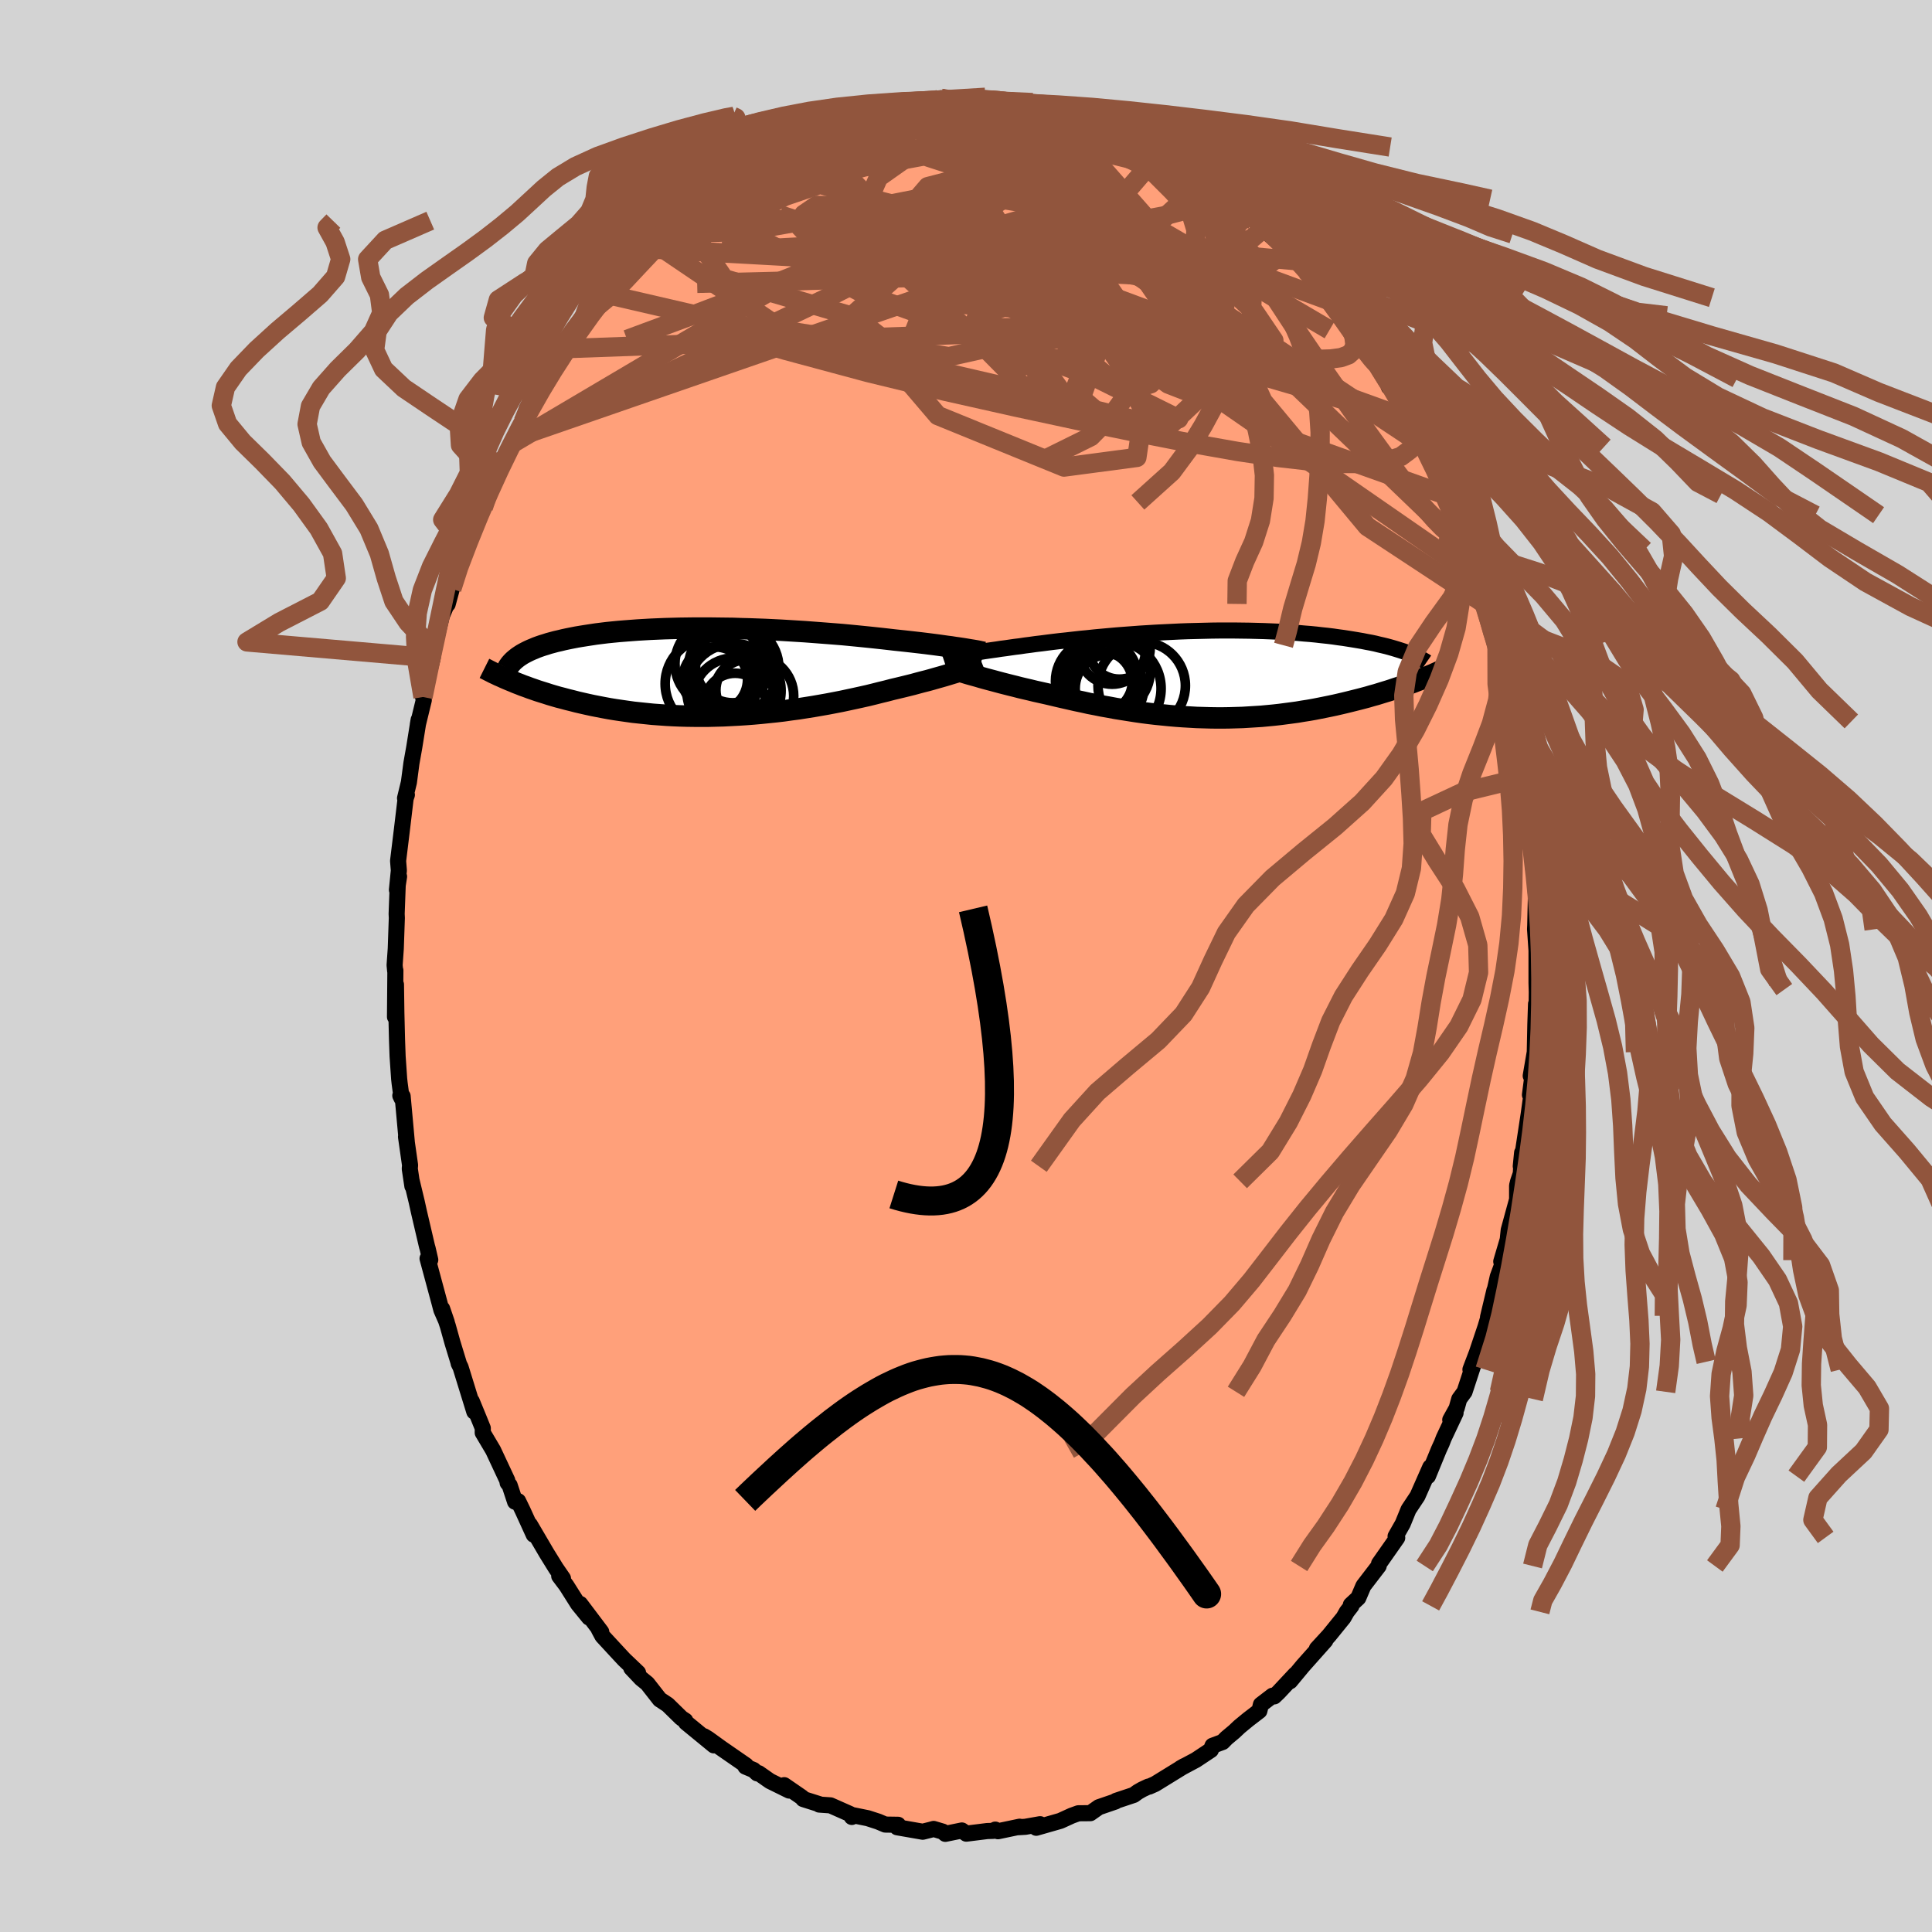 
  <svg viewBox="-100 -100 200 200" xmlns="http://www.w3.org/2000/svg" width="500" height="500" id="face-svg">
    <defs>
      <clipPath id="leftEyeClipPath">
        <polyline points="25.73,-2.45 25.39,-2.5 25.03,-2.55 24.65,-2.61 24.25,-2.66 23.83,-2.72 23.4,-2.78 22.95,-2.84 22.48,-2.9 22,-2.96 21.5,-3.02 20.98,-3.08 20.45,-3.14 19.91,-3.2 19.35,-3.26 18.78,-3.32 18.18,-3.39 17.56,-3.46 16.91,-3.53 16.25,-3.6 15.56,-3.67 14.86,-3.74 14.14,-3.81 13.4,-3.88 12.65,-3.94 11.88,-4 11.1,-4.06 10.31,-4.12 9.51,-4.18 8.7,-4.23 7.89,-4.28 7.06,-4.33 6.24,-4.37 5.41,-4.41 4.58,-4.44 3.75,-4.47 2.93,-4.49 2.1,-4.52 1.28,-4.53 0.47,-4.54 -0.34,-4.55 -1.14,-4.55 -1.93,-4.55 -2.71,-4.54 -3.47,-4.53 -4.23,-4.51 -4.97,-4.49 -5.7,-4.46 -6.41,-4.43 -7.11,-4.39 -7.79,-4.35 -8.46,-4.3 -9.11,-4.25 -9.73,-4.2 -10.35,-4.14 -10.94,-4.08 -11.51,-4.01 -12.07,-3.94 -12.6,-3.86 -13.12,-3.78 -13.62,-3.7 -14.1,-3.62 -14.56,-3.53 -15.01,-3.44 -15.43,-3.35 -15.84,-3.25 -16.24,-3.16 -16.61,-3.06 -16.98,-2.96 -17.32,-2.85 -17.65,-2.75 -17.97,-2.64 -18.27,-2.53 -18.55,-2.41 -18.82,-2.3 -19.08,-2.18 -19.32,-2.06 -19.55,-1.94 -19.76,-1.82 -19.96,-1.69 -21,0.86 -20.68,0.99 -20.35,1.13 -20.01,1.26 -19.66,1.4 -19.29,1.53 -18.92,1.67 -18.54,1.8 -18.14,1.94 -17.73,2.07 -17.31,2.2 -16.88,2.34 -16.44,2.47 -15.99,2.6 -15.52,2.72 -15.04,2.85 -14.55,2.97 -14.05,3.1 -13.53,3.22 -13,3.34 -12.45,3.46 -11.89,3.57 -11.32,3.68 -10.73,3.79 -10.12,3.89 -9.51,3.98 -8.88,4.07 -8.24,4.16 -7.58,4.23 -6.91,4.3 -6.23,4.37 -5.54,4.42 -4.84,4.47 -4.12,4.51 -3.4,4.54 -2.67,4.56 -1.93,4.57 -1.18,4.57 -0.42,4.57 0.34,4.55 1.1,4.53 1.88,4.49 2.65,4.45 3.43,4.4 4.21,4.34 4.99,4.27 5.77,4.19 6.55,4.11 7.32,4.02 8.09,3.91 8.86,3.81 9.62,3.69 10.38,3.57 11.13,3.44 11.87,3.31 12.6,3.17 13.32,3.03 14.02,2.88 14.72,2.73 15.4,2.58 16.07,2.43 16.72,2.27 17.35,2.11 17.97,1.96 18.58,1.8 19.13,1.67 19.67,1.54 20.2,1.41 20.72,1.28 21.23,1.14 21.72,1.01 22.2,0.89 22.67,0.76 23.12,0.63 23.55,0.51 23.97,0.39 24.37,0.27 24.76,0.15 25.13,0.04 25.48,-0.07" />
      </clipPath>
      <clipPath id="rightEyeClipPath">
        <polyline points="-25.13,-1.98 -24.87,-2.03 -24.58,-2.08 -24.29,-2.13 -23.97,-2.19 -23.63,-2.24 -23.28,-2.3 -22.91,-2.36 -22.53,-2.42 -22.12,-2.48 -21.7,-2.54 -21.27,-2.6 -20.82,-2.67 -20.35,-2.73 -19.87,-2.8 -19.38,-2.87 -18.88,-2.93 -18.35,-3.01 -17.8,-3.08 -17.23,-3.16 -16.63,-3.23 -16.02,-3.31 -15.38,-3.39 -14.71,-3.47 -14.03,-3.54 -13.33,-3.62 -12.62,-3.7 -11.88,-3.77 -11.13,-3.85 -10.37,-3.92 -9.6,-3.99 -8.81,-4.06 -8.02,-4.12 -7.21,-4.18 -6.41,-4.24 -5.59,-4.29 -4.77,-4.34 -3.95,-4.38 -3.13,-4.42 -2.3,-4.46 -1.48,-4.49 -0.66,-4.51 0.15,-4.53 0.96,-4.55 1.76,-4.56 2.56,-4.56 3.34,-4.56 4.12,-4.55 4.88,-4.54 5.64,-4.52 6.38,-4.5 7.11,-4.47 7.82,-4.44 8.52,-4.4 9.2,-4.35 9.87,-4.31 10.52,-4.25 11.16,-4.2 11.78,-4.14 12.38,-4.07 12.96,-4.01 13.53,-3.94 14.08,-3.86 14.61,-3.79 15.12,-3.71 15.62,-3.63 16.1,-3.55 16.57,-3.47 17.02,-3.38 17.46,-3.3 17.89,-3.21 18.29,-3.11 18.69,-3.02 19.06,-2.93 19.43,-2.83 19.78,-2.73 20.11,-2.63 20.43,-2.53 20.74,-2.43 21.03,-2.33 21.81,0.81 21.48,0.93 21.13,1.06 20.78,1.18 20.41,1.31 20.03,1.43 19.65,1.56 19.25,1.69 18.85,1.81 18.43,1.94 18.01,2.07 17.57,2.19 17.13,2.32 16.68,2.44 16.22,2.56 15.74,2.68 15.26,2.8 14.77,2.92 14.26,3.04 13.74,3.16 13.22,3.27 12.68,3.38 12.13,3.49 11.57,3.6 11,3.7 10.42,3.79 9.83,3.89 9.24,3.97 8.63,4.05 8.02,4.13 7.39,4.2 6.76,4.26 6.12,4.32 5.48,4.36 4.83,4.4 4.17,4.44 3.51,4.46 2.84,4.48 2.16,4.49 1.48,4.49 0.8,4.48 0.11,4.46 -0.58,4.44 -1.27,4.4 -1.97,4.36 -2.67,4.31 -3.37,4.25 -4.07,4.18 -4.77,4.11 -5.47,4.03 -6.17,3.94 -6.87,3.84 -7.57,3.73 -8.27,3.62 -8.96,3.51 -9.65,3.38 -10.34,3.26 -11.03,3.12 -11.71,2.99 -12.38,2.84 -13.05,2.7 -13.71,2.55 -14.37,2.4 -15.02,2.25 -15.65,2.1 -16.21,1.97 -16.75,1.85 -17.29,1.73 -17.82,1.6 -18.34,1.48 -18.85,1.36 -19.35,1.23 -19.84,1.11 -20.31,0.99 -20.78,0.87 -21.23,0.75 -21.67,0.63 -22.09,0.52 -22.5,0.41 -22.89,0.3" />
      </clipPath>
      <filter id="fuzzy">
        <feTurbulence id="turbulence" baseFrequency="0.05" numOctaves="3" type="noise" result="noise" />
        <feDisplacementMap in="SourceGraphic" in2="noise" scale="2" />
      </filter>
      <linearGradient id="rainbowGradient" x1="0%" y1="0%" x2="100%" y2="0%">
        <stop offset="0%" style="stop-color: rgb(185, 55, 55); stop-opacity: 1" />
        <stop offset="50%" style="stop-color: rgb(123, 104, 238); stop-opacity: 1" />
        <stop offset="100%" style="stop-color: rgb(255, 105, 180); stop-opacity: 1" />
      </linearGradient>
    </defs>
    <rect x="-100" y="-100" width="100%" height="100%" fill="rgb(211, 211, 211)" />
    <polyline id="faceContour" points="59.06,1.77 59.09,2.81 59.09,2.44 59.07,4.13 59.01,3.93 58.94,6.03 58.88,8.91 58.46,11.37 58.79,10.2 58.38,13.34 58.5,12.53 58.51,13.45 58.25,15.34 57.43,20.73 57.57,19.32 57.43,21.5 57.16,22.29 57.05,22.73 57.05,24.17 56.18,27.35 56.08,28.32 55.41,30.59 55.68,30.45 55.05,32.16 54.7,33.71 54.7,33.58 54.04,36.35 54.12,36.22 53.77,37.39 52.88,40.04 52.22,41.77 52.63,40.97 51.61,44.08 51.06,44.83 50.79,45.79 50.13,46.98 50.68,46.27 49.45,48.88 49.25,49.4 48.96,50.03 47.82,52.81 48.06,51.88 46.74,54.87 45.81,56.27 45.21,57.74 44.47,59.04 44.53,59.15 44.64,59.19 42.76,61.87 42.72,62.11 41.14,64.17 40.61,65.41 39.84,66.13 39.9,66.24 39.42,66.86 39.08,67.46 37.58,69.31 36.32,70.68 37.2,69.83 34.87,72.45 33.55,74.04 34.09,73.33 32.37,75.17 31.91,75.61 31.73,75.54 30.53,76.46 30.37,77.11 29.21,78 28.3,78.75 27.76,79.26 26.96,79.93 26.57,80.33 25.52,80.72 25.35,81.16 23.8,82.19 22.21,83.04 22.59,82.82 19.57,84.68 18.96,84.95 18.87,84.95 18.25,85.24 17.78,85.51 17.37,85.81 15.54,86.42 15.47,86.49 13.75,87.08 12.87,87.7 11.63,87.71 10.94,87.96 9.89,88.44 9.75,88.5 7.27,89.21 7.67,88.84 6.14,89.11 5.47,89.15 5.55,89.1 3.31,89.57 3.03,89.4 2.83,89.53 2.19,89.55 0.03,89.82 -0.43,89.49 -2.14,89.84 -2.41,89.61 -3.35,89.33 -3.68,89.42 -4.48,89.62 -7.12,89.16 -7.03,88.9 -8.36,88.88 -9.09,88.57 -10.17,88.22 -11.85,87.88 -11.82,88.09 -12,87.79 -14.03,86.89 -15.19,86.81 -15.11,86.79 -16.85,86.24 -16.99,86.06 -18.82,84.8 -18.3,85.36 -20.29,84.38 -21.46,83.56 -21.61,83.58 -21.99,83.23 -22.83,82.88 -22.77,82.75 -25.33,80.98 -26.7,79.99 -27.11,79.74 -26.1,80.68 -28.99,78.31 -29.06,78.12 -29.46,77.86 -30.88,76.47 -31.7,75.93 -32.99,74.28 -33.63,73.76 -34.65,72.68 -33.95,73.16 -35.39,71.79 -36.06,71.07 -37.64,69.36 -38.01,68.67 -37.76,68.93 -39.94,66.04 -39.02,67.45 -40.16,66.05 -41.36,64.15 -42.11,63.15 -41.72,63.4 -42.45,62.34 -43.41,60.79 -45.14,57.84 -44.75,58.87 -45.89,56.37 -46.36,55.4 -46.68,55.46 -47.24,53.76 -47.45,53.5 -47.49,53.25 -48.95,50.13 -50.03,48.31 -50.02,47.85 -50.4,46.91 -51.16,45.06 -50.9,46.14 -52.32,41.54 -52.52,41.14 -52.49,41.18 -53.16,38.99 -53.64,37.27 -54.23,35.48 -53.75,36.88 -54.31,35.6 -54.51,34.84 -55.74,30.28 -55.46,30.42 -55.73,29.25 -55.8,29.01 -56.64,25.42 -56.86,24.42 -57.38,22.26 -57.31,22.79 -57.58,20.99 -57.55,20.62 -57.97,17.68 -57.89,18.2 -58.32,13.48 -58.56,13.42 -58.42,13.71 -58.63,12.14 -58.68,11.68 -58.84,9.35 -58.9,7.66 -58.97,4.79 -59.01,1.92 -59.11,5.27 -59.07,0.46 -59.09,0.54 -59.15,-0.09 -59.03,-1.8 -58.92,-4.98 -58.94,-5.39 -58.83,-8.35 -58.69,-9.26 -58.91,-7.88 -58.71,-9.89 -58.79,-10.88 -58.41,-13.99 -58.01,-17.34 -57.88,-17.72 -58.07,-17.37 -57.67,-19.02 -57.41,-20.99 -57.12,-22.62 -56.66,-25.49 -56.75,-24.97 -56.13,-27.52 -56.2,-28.4 -56.21,-27.85 -55.21,-31.89 -55.09,-33.09 -55.1,-33.1 -55.03,-33.12 -54.26,-36.25 -53.64,-37.71 -53.66,-37.45 -53.23,-39.04 -52.97,-39.75 -52.76,-40.96 -51.91,-43.27 -51.67,-43.81 -50.59,-46.24 -49.97,-47.45 -49.31,-49.78 -48.9,-50.62 -48.63,-51.48 -48.62,-51.21 -47.22,-53.79 -46.96,-54.09 -46.75,-54.65 -45.84,-56.34 -45.46,-57.7 -44.51,-59.36 -45.21,-58.11 -44.43,-59.25 -43.55,-60.85 -42.58,-62.17 -42.12,-63.19 -41.46,-63.91 -40.73,-65.13 -39.89,-66.61 -39.13,-67.49 -37.54,-69.7 -37.5,-69.6 -36.19,-71.19 -36.6,-70.56 -35.83,-71.47 -34.72,-72.79 -34.12,-73.43 -32.61,-75.1 -33.34,-74.27 -30.3,-77.16 -31.51,-76.09 -30.37,-77.11 -29.65,-77.55 -29.51,-77.72 -28.1,-78.82 -27.35,-79.62 -26.19,-80.25 -26.22,-80.51 -24.08,-82.18 -22.82,-82.61 -23.91,-82.32 -22.27,-83 -21.57,-83.49 -20.76,-84 -18.99,-84.88 -18.03,-85.32 -16.65,-85.98 -17.21,-85.76 -16.51,-86.17 -14.8,-86.77 -12.2,-87.75 -13.88,-87.37 -11.51,-87.99 -12.28,-87.91 -11.35,-87.96 -8.51,-88.89 -9.1,-88.8 -8.38,-88.91 -6.49,-89.17 -6.03,-89.12 -5.71,-89.33 -2.59,-89.82 -1.69,-89.64 -2.32,-89.55 -1.16,-89.68 0.39,-89.65 1.08,-89.93 0.84,-89.69 2.5,-89.58 4.25,-89.38 4.04,-89.38 4.71,-89.54 7.43,-89.15 8.29,-88.83 8.63,-88.84 9.74,-88.65 8.77,-88.59 10.2,-88.25 12.98,-87.49 12.97,-87.73 13.56,-87.27 15.26,-86.71 14.66,-87.02 16.89,-85.88 17.62,-85.5 17.76,-85.58 19.5,-84.78 19.5,-84.89 20.28,-84.44 20.76,-84.04 22.43,-83.06 24.76,-81.36 25.2,-81.51 24.86,-81.55 25.71,-80.6 27.2,-79.57 28.81,-78.22 27.57,-79.38 30.26,-77.28 31.13,-76.32 30.87,-76.46 31.9,-75.71 31.33,-75.78 33.95,-73.63 34.39,-72.99 33.42,-74.18 35.22,-71.95 36.24,-71.19 37.8,-69.18 38.57,-67.79 37.79,-68.81 39.19,-67.2 39.78,-66.4 39.24,-67.31 41.59,-63.76 42.24,-63.03 42.28,-62.75 43.53,-60.82 43.78,-59.94 43.8,-60.5 45.01,-58.48 45.58,-56.72 45.54,-57.26 46.62,-55.14 47.52,-53.75 48.05,-52.47 48.17,-51.94 49.61,-49.09 49.81,-47.99 49.49,-48.81 50.47,-46.67 51.04,-45.25 51.91,-43.08 51.98,-43.07 51.97,-42.29 52.38,-41.19 52.76,-40.32 53.63,-37.66 53.7,-37.48 54.69,-34.35 54.66,-33.62 55.05,-32.58 54.97,-33.2 55.68,-30.12 56.05,-28.27 56.36,-26.52 56.8,-25.32 56.63,-25.21 56.83,-24.19 57.18,-23.2 57.8,-19.55 57.5,-20.05 57.81,-18.35 58.24,-14.58 58.3,-15.65 58.23,-14.63 58.41,-15.05 58.7,-11.01 58.69,-10.35 58.93,-8.8 59,-7.34 59,-7.41 58.93,-4.27 58.91,-3.8 59.06,-1.6 59.06,1.77 59.09,2.81" fill="rgb(255, 160, 122)" stroke="black" stroke-width="1.667" stroke-linejoin="round" filter="url(#fuzzy)" />
    <g transform="translate(24.46 -30.17)">
      <polyline id="rightCountour" points="-25.13,-1.98 -24.87,-2.03 -24.58,-2.08 -24.29,-2.13 -23.97,-2.19 -23.63,-2.24 -23.28,-2.3 -22.91,-2.36 -22.53,-2.42 -22.12,-2.48 -21.7,-2.54 -21.27,-2.6 -20.82,-2.67 -20.35,-2.73 -19.87,-2.8 -19.38,-2.87 -18.88,-2.93 -18.35,-3.01 -17.8,-3.08 -17.23,-3.16 -16.63,-3.23 -16.02,-3.31 -15.38,-3.39 -14.71,-3.47 -14.03,-3.54 -13.33,-3.62 -12.62,-3.7 -11.88,-3.77 -11.13,-3.85 -10.37,-3.92 -9.6,-3.99 -8.81,-4.06 -8.02,-4.12 -7.21,-4.18 -6.41,-4.24 -5.59,-4.29 -4.77,-4.34 -3.95,-4.38 -3.13,-4.42 -2.3,-4.46 -1.48,-4.49 -0.66,-4.51 0.15,-4.53 0.96,-4.55 1.76,-4.56 2.56,-4.56 3.34,-4.56 4.12,-4.55 4.88,-4.54 5.64,-4.52 6.38,-4.5 7.11,-4.47 7.82,-4.44 8.52,-4.4 9.2,-4.35 9.87,-4.31 10.52,-4.25 11.16,-4.2 11.78,-4.14 12.38,-4.07 12.96,-4.01 13.53,-3.94 14.08,-3.86 14.61,-3.79 15.12,-3.71 15.62,-3.63 16.1,-3.55 16.57,-3.47 17.02,-3.38 17.46,-3.3 17.89,-3.21 18.29,-3.11 18.69,-3.02 19.06,-2.93 19.43,-2.83 19.78,-2.73 20.11,-2.63 20.43,-2.53 20.74,-2.43 21.03,-2.33 21.81,0.81 21.48,0.93 21.13,1.06 20.78,1.18 20.41,1.31 20.03,1.43 19.65,1.56 19.25,1.69 18.85,1.81 18.43,1.94 18.01,2.07 17.57,2.19 17.13,2.32 16.68,2.44 16.22,2.56 15.74,2.68 15.26,2.8 14.77,2.92 14.26,3.04 13.74,3.16 13.22,3.27 12.68,3.38 12.13,3.49 11.57,3.6 11,3.7 10.42,3.79 9.83,3.89 9.24,3.97 8.63,4.05 8.02,4.13 7.39,4.2 6.76,4.26 6.12,4.32 5.48,4.36 4.83,4.4 4.17,4.44 3.51,4.46 2.84,4.48 2.16,4.49 1.48,4.49 0.8,4.48 0.11,4.46 -0.58,4.44 -1.27,4.4 -1.97,4.36 -2.67,4.31 -3.37,4.25 -4.07,4.18 -4.77,4.11 -5.47,4.03 -6.17,3.94 -6.87,3.84 -7.57,3.73 -8.27,3.62 -8.96,3.51 -9.65,3.38 -10.34,3.26 -11.03,3.12 -11.71,2.99 -12.38,2.84 -13.05,2.7 -13.71,2.55 -14.37,2.4 -15.02,2.25 -15.65,2.1 -16.21,1.97 -16.75,1.85 -17.29,1.73 -17.82,1.6 -18.34,1.48 -18.85,1.36 -19.35,1.23 -19.84,1.11 -20.31,0.99 -20.78,0.87 -21.23,0.75 -21.67,0.63 -22.09,0.52 -22.5,0.41 -22.89,0.3" fill="white" stroke="white" stroke-width="0" stroke-linejoin="round" filter="url(#fuzzy)" />
    </g>
    <g transform="translate(-26.21 -30.43)">
      <polyline id="leftCountour" points="25.73,-2.45 25.39,-2.5 25.03,-2.55 24.65,-2.61 24.25,-2.66 23.83,-2.72 23.4,-2.78 22.95,-2.84 22.48,-2.9 22,-2.96 21.5,-3.02 20.98,-3.08 20.45,-3.14 19.91,-3.2 19.35,-3.26 18.78,-3.32 18.18,-3.39 17.56,-3.46 16.91,-3.53 16.25,-3.6 15.56,-3.67 14.86,-3.74 14.14,-3.81 13.4,-3.88 12.65,-3.94 11.88,-4 11.1,-4.06 10.31,-4.12 9.51,-4.18 8.7,-4.23 7.89,-4.28 7.06,-4.33 6.24,-4.37 5.41,-4.41 4.58,-4.44 3.75,-4.47 2.93,-4.49 2.1,-4.52 1.28,-4.53 0.47,-4.54 -0.34,-4.55 -1.14,-4.55 -1.93,-4.55 -2.71,-4.54 -3.47,-4.53 -4.23,-4.51 -4.97,-4.49 -5.7,-4.46 -6.41,-4.43 -7.11,-4.39 -7.79,-4.35 -8.46,-4.3 -9.11,-4.25 -9.73,-4.2 -10.35,-4.14 -10.94,-4.08 -11.51,-4.01 -12.07,-3.94 -12.6,-3.86 -13.12,-3.78 -13.62,-3.7 -14.1,-3.62 -14.56,-3.53 -15.01,-3.44 -15.43,-3.35 -15.84,-3.25 -16.24,-3.16 -16.61,-3.06 -16.98,-2.96 -17.32,-2.85 -17.65,-2.75 -17.97,-2.64 -18.27,-2.53 -18.55,-2.41 -18.82,-2.3 -19.08,-2.18 -19.32,-2.06 -19.55,-1.94 -19.76,-1.82 -19.96,-1.69 -21,0.86 -20.68,0.99 -20.35,1.13 -20.01,1.26 -19.66,1.4 -19.29,1.53 -18.92,1.67 -18.54,1.8 -18.14,1.94 -17.73,2.07 -17.31,2.2 -16.88,2.34 -16.44,2.47 -15.99,2.6 -15.52,2.72 -15.04,2.85 -14.55,2.97 -14.05,3.1 -13.53,3.22 -13,3.34 -12.45,3.46 -11.89,3.57 -11.32,3.68 -10.73,3.79 -10.12,3.89 -9.51,3.98 -8.88,4.07 -8.24,4.16 -7.58,4.23 -6.91,4.3 -6.23,4.37 -5.54,4.42 -4.84,4.47 -4.12,4.51 -3.4,4.54 -2.67,4.56 -1.93,4.57 -1.18,4.57 -0.42,4.57 0.34,4.55 1.1,4.53 1.88,4.49 2.65,4.45 3.43,4.4 4.21,4.34 4.99,4.27 5.77,4.19 6.55,4.11 7.32,4.02 8.09,3.91 8.86,3.81 9.62,3.69 10.38,3.57 11.13,3.44 11.87,3.31 12.6,3.17 13.32,3.03 14.02,2.88 14.72,2.73 15.4,2.58 16.07,2.43 16.72,2.27 17.35,2.11 17.97,1.96 18.58,1.8 19.13,1.67 19.67,1.54 20.2,1.41 20.72,1.28 21.23,1.14 21.72,1.01 22.2,0.89 22.67,0.76 23.12,0.63 23.55,0.51 23.97,0.39 24.37,0.27 24.76,0.15 25.13,0.04 25.48,-0.07" fill="white" stroke="white" stroke-width="0" stroke-linejoin="round" filter="url(#fuzzy)" />
    </g>
    <g transform="translate(24.46 -30.17)">
      <polyline id="rightUpper" points="-26.79,-1.6 -26.7,-1.63 -26.6,-1.66 -26.48,-1.69 -26.34,-1.73 -26.18,-1.76 -26.01,-1.8 -25.81,-1.84 -25.6,-1.89 -25.38,-1.93 -25.13,-1.98 -24.87,-2.03 -24.58,-2.08 -24.29,-2.13 -23.97,-2.19 -23.63,-2.24 -23.28,-2.3 -22.91,-2.36 -22.53,-2.42 -22.12,-2.48 -21.7,-2.54 -21.27,-2.6 -20.82,-2.67 -20.35,-2.73 -19.87,-2.8 -19.38,-2.87 -18.88,-2.93 -18.35,-3.01 -17.8,-3.08 -17.23,-3.16 -16.63,-3.23 -16.02,-3.31 -15.38,-3.39 -14.71,-3.47 -14.03,-3.54 -13.33,-3.62 -12.62,-3.7 -11.88,-3.77 -11.13,-3.85 -10.37,-3.92 -9.6,-3.99 -8.81,-4.06 -8.02,-4.12 -7.21,-4.18 -6.41,-4.24 -5.59,-4.29 -4.77,-4.34 -3.95,-4.38 -3.13,-4.42 -2.3,-4.46 -1.48,-4.49 -0.66,-4.51 0.15,-4.53 0.96,-4.55 1.76,-4.56 2.56,-4.56 3.34,-4.56 4.12,-4.55 4.88,-4.54 5.64,-4.52 6.38,-4.5 7.11,-4.47 7.82,-4.44 8.52,-4.4 9.2,-4.35 9.87,-4.31 10.52,-4.25 11.16,-4.2 11.78,-4.14 12.38,-4.07 12.96,-4.01 13.53,-3.94 14.08,-3.86 14.61,-3.79 15.12,-3.71 15.62,-3.63 16.1,-3.55 16.57,-3.47 17.02,-3.38 17.46,-3.3 17.89,-3.21 18.29,-3.11 18.69,-3.02 19.06,-2.93 19.43,-2.83 19.78,-2.73 20.11,-2.63 20.43,-2.53 20.74,-2.43 21.03,-2.33 21.31,-2.22 21.57,-2.12 21.82,-2.02 22.06,-1.91 22.28,-1.81 22.5,-1.7 22.69,-1.6 22.88,-1.49 23.06,-1.39 23.22,-1.28" fill="none" stroke="black" stroke-width="1.667" stroke-linejoin="round" filter="url(#fuzzy)" />
      <polyline id="rightLower" points="-25.65,-0.51 -25.49,-0.46 -25.29,-0.4 -25.07,-0.33 -24.83,-0.26 -24.56,-0.18 -24.27,-0.09 -23.95,0 -23.62,0.09 -23.26,0.19 -22.89,0.3 -22.5,0.41 -22.09,0.52 -21.67,0.63 -21.23,0.75 -20.78,0.87 -20.31,0.99 -19.84,1.11 -19.35,1.23 -18.85,1.36 -18.34,1.48 -17.82,1.6 -17.29,1.73 -16.75,1.85 -16.21,1.97 -15.65,2.1 -15.02,2.25 -14.37,2.4 -13.71,2.55 -13.05,2.7 -12.38,2.84 -11.71,2.99 -11.03,3.12 -10.34,3.26 -9.65,3.38 -8.96,3.51 -8.27,3.62 -7.57,3.73 -6.87,3.84 -6.17,3.94 -5.47,4.03 -4.77,4.11 -4.07,4.18 -3.37,4.25 -2.67,4.31 -1.97,4.36 -1.27,4.4 -0.58,4.44 0.11,4.46 0.8,4.48 1.48,4.49 2.16,4.49 2.84,4.48 3.51,4.46 4.17,4.44 4.83,4.4 5.48,4.36 6.12,4.32 6.76,4.26 7.39,4.2 8.02,4.13 8.63,4.05 9.24,3.97 9.83,3.89 10.42,3.79 11,3.7 11.57,3.6 12.13,3.49 12.68,3.38 13.22,3.27 13.74,3.16 14.26,3.04 14.77,2.92 15.26,2.8 15.74,2.68 16.22,2.56 16.68,2.44 17.13,2.32 17.57,2.19 18.01,2.07 18.43,1.94 18.85,1.81 19.25,1.69 19.65,1.56 20.03,1.43 20.41,1.31 20.78,1.18 21.13,1.06 21.48,0.93 21.81,0.81 22.14,0.68 22.46,0.56 22.77,0.44 23.06,0.32 23.35,0.21 23.63,0.09 23.9,-0.02 24.16,-0.14 24.41,-0.25 24.65,-0.36" fill="none" stroke="black" stroke-width="2.222" stroke-linejoin="round" filter="url(#fuzzy)" />
      <circle r="4.316" cx="-10.881" cy="0.685" stroke="black" fill="none" stroke-width="1.0" filter="url(#fuzzy)" clip-path="url(#rightEyeClipPath)" /><circle r="3.186" cx="-8.581" cy="-2.71" stroke="black" fill="none" stroke-width="1.0" filter="url(#fuzzy)" clip-path="url(#rightEyeClipPath)" /><circle r="4.502" cx="-9.881" cy="-0.395" stroke="black" fill="none" stroke-width="1.0" filter="url(#fuzzy)" clip-path="url(#rightEyeClipPath)" /><circle r="4.524" cx="-6.271" cy="1.145" stroke="black" fill="none" stroke-width="1.0" filter="url(#fuzzy)" clip-path="url(#rightEyeClipPath)" /><circle r="3.45" cx="-9.336" cy="-2.45" stroke="black" fill="none" stroke-width="1.0" filter="url(#fuzzy)" clip-path="url(#rightEyeClipPath)" /><circle r="3.786" cx="-10.876" cy="0.355" stroke="black" fill="none" stroke-width="1.0" filter="url(#fuzzy)" clip-path="url(#rightEyeClipPath)" /><circle r="4.918" cx="-9.181" cy="1.455" stroke="black" fill="none" stroke-width="1.0" filter="url(#fuzzy)" clip-path="url(#rightEyeClipPath)" /><circle r="3.548" cx="-9.611" cy="1.445" stroke="black" fill="none" stroke-width="1.0" filter="url(#fuzzy)" clip-path="url(#rightEyeClipPath)" /><circle r="3.138" cx="-10.386" cy="0.75" stroke="black" fill="none" stroke-width="1.0" filter="url(#fuzzy)" clip-path="url(#rightEyeClipPath)" /><circle r="3.722" cx="-10.476" cy="0.115" stroke="black" fill="none" stroke-width="1.0" filter="url(#fuzzy)" clip-path="url(#rightEyeClipPath)" />
      </g>
    <g transform="translate(-26.21 -30.43)">
      <polyline id="leftUpper" points="28.02,-2.04 27.89,-2.07 27.73,-2.1 27.56,-2.14 27.36,-2.18 27.14,-2.22 26.9,-2.26 26.64,-2.3 26.35,-2.35 26.05,-2.4 25.73,-2.45 25.39,-2.5 25.03,-2.55 24.65,-2.61 24.25,-2.66 23.83,-2.72 23.4,-2.78 22.95,-2.84 22.48,-2.9 22,-2.96 21.5,-3.02 20.98,-3.08 20.45,-3.14 19.91,-3.2 19.35,-3.26 18.78,-3.32 18.18,-3.39 17.56,-3.46 16.91,-3.53 16.25,-3.6 15.56,-3.67 14.86,-3.74 14.14,-3.81 13.4,-3.88 12.65,-3.94 11.88,-4 11.1,-4.06 10.31,-4.12 9.51,-4.18 8.7,-4.23 7.89,-4.28 7.06,-4.33 6.24,-4.37 5.41,-4.41 4.58,-4.44 3.75,-4.47 2.93,-4.49 2.1,-4.52 1.28,-4.53 0.47,-4.54 -0.34,-4.55 -1.14,-4.55 -1.93,-4.55 -2.71,-4.54 -3.47,-4.53 -4.23,-4.51 -4.97,-4.49 -5.7,-4.46 -6.41,-4.43 -7.11,-4.39 -7.79,-4.35 -8.46,-4.3 -9.11,-4.25 -9.73,-4.2 -10.35,-4.14 -10.94,-4.08 -11.51,-4.01 -12.07,-3.94 -12.6,-3.86 -13.12,-3.78 -13.62,-3.7 -14.1,-3.62 -14.56,-3.53 -15.01,-3.44 -15.43,-3.35 -15.84,-3.25 -16.24,-3.16 -16.61,-3.06 -16.98,-2.96 -17.32,-2.85 -17.65,-2.75 -17.97,-2.64 -18.27,-2.53 -18.55,-2.41 -18.82,-2.3 -19.08,-2.18 -19.32,-2.06 -19.55,-1.94 -19.76,-1.82 -19.96,-1.69 -20.14,-1.57 -20.31,-1.44 -20.47,-1.31 -20.62,-1.18 -20.75,-1.05 -20.87,-0.92 -20.98,-0.79 -21.08,-0.65 -21.17,-0.52 -21.24,-0.38" fill="none" stroke="black" stroke-width="2.222" stroke-linejoin="round" filter="url(#fuzzy)" />
      <polyline id="leftLower" points="27.88,-0.88 27.73,-0.82 27.57,-0.76 27.38,-0.7 27.17,-0.62 26.94,-0.54 26.69,-0.46 26.42,-0.37 26.12,-0.27 25.81,-0.17 25.48,-0.07 25.13,0.04 24.76,0.15 24.37,0.27 23.97,0.39 23.55,0.51 23.12,0.63 22.67,0.76 22.2,0.89 21.72,1.01 21.23,1.14 20.72,1.28 20.2,1.41 19.67,1.54 19.13,1.67 18.58,1.8 17.97,1.96 17.35,2.11 16.72,2.27 16.07,2.43 15.4,2.58 14.72,2.73 14.02,2.88 13.32,3.03 12.6,3.17 11.87,3.31 11.13,3.44 10.38,3.57 9.62,3.69 8.86,3.81 8.09,3.91 7.32,4.02 6.55,4.11 5.77,4.19 4.99,4.27 4.21,4.34 3.43,4.4 2.65,4.45 1.88,4.49 1.1,4.53 0.34,4.55 -0.42,4.57 -1.18,4.57 -1.93,4.57 -2.67,4.56 -3.4,4.54 -4.12,4.51 -4.84,4.47 -5.54,4.42 -6.23,4.37 -6.91,4.3 -7.58,4.23 -8.24,4.16 -8.88,4.07 -9.51,3.98 -10.12,3.89 -10.73,3.79 -11.32,3.68 -11.89,3.57 -12.45,3.46 -13,3.34 -13.53,3.22 -14.05,3.1 -14.55,2.97 -15.04,2.85 -15.52,2.72 -15.99,2.6 -16.44,2.47 -16.88,2.34 -17.31,2.2 -17.73,2.07 -18.14,1.94 -18.54,1.8 -18.92,1.67 -19.29,1.53 -19.66,1.4 -20.01,1.26 -20.35,1.13 -20.68,0.99 -21,0.86 -21.31,0.73 -21.61,0.6 -21.89,0.47 -22.17,0.35 -22.44,0.22 -22.7,0.1 -22.95,-0.03 -23.19,-0.15 -23.42,-0.27 -23.64,-0.38" fill="none" stroke="black" stroke-width="2.222" stroke-linejoin="round" filter="url(#fuzzy)" />
      <circle r="4.164" cx="4.211" cy="2.484" stroke="black" fill="none" stroke-width="1.0" filter="url(#fuzzy)" clip-path="url(#leftEyeClipPath)" /><circle r="3.354" cx="0.241" cy="0.754" stroke="black" fill="none" stroke-width="1.0" filter="url(#fuzzy)" clip-path="url(#leftEyeClipPath)" /><circle r="4.46" cx="0.541" cy="-0.866" stroke="black" fill="none" stroke-width="1.0" filter="url(#fuzzy)" clip-path="url(#leftEyeClipPath)" /><circle r="3.132" cx="3.451" cy="1.864" stroke="black" fill="none" stroke-width="1.0" filter="url(#fuzzy)" clip-path="url(#leftEyeClipPath)" /><circle r="4.876" cx="2.191" cy="1.934" stroke="black" fill="none" stroke-width="1.0" filter="url(#fuzzy)" clip-path="url(#leftEyeClipPath)" /><circle r="3.85" cx="2.061" cy="-0.666" stroke="black" fill="none" stroke-width="1.0" filter="url(#fuzzy)" clip-path="url(#leftEyeClipPath)" /><circle r="4.22" cx="2.171" cy="2.764" stroke="black" fill="none" stroke-width="1.0" filter="url(#fuzzy)" clip-path="url(#leftEyeClipPath)" /><circle r="4.692" cx="2.156" cy="-0.381" stroke="black" fill="none" stroke-width="1.0" filter="url(#fuzzy)" clip-path="url(#leftEyeClipPath)" /><circle r="4.764" cx="-0.169" cy="1.209" stroke="black" fill="none" stroke-width="1.0" filter="url(#fuzzy)" clip-path="url(#leftEyeClipPath)" /><circle r="3.192" cx="2.311" cy="3.314" stroke="black" fill="none" stroke-width="1.0" filter="url(#fuzzy)" clip-path="url(#leftEyeClipPath)" />
    </g>
    <g id="hairs">
      <polyline points="39.19,-67.2 39.52,-66.71 39.85,-66.02 40.16,-65.14 40.26,-64.33 40.07,-63.7 39.58,-63.26 38.81,-62.98 37.76,-62.84 36.43,-62.8 34.83,-62.86 32.93,-63.02 30.72,-63.29 28.18,-63.68 25.28,-64.21 21.99,-64.91 18.29,-65.8 14.16,-66.89 9.62,-68.2 4.7,-69.73 -0.58,-71.48 -6.27,-73.44 -12.48,-75.55 -19.28,-77.76" fill="none" stroke="rgb(145, 85, 61)" stroke-width="2" stroke-linejoin="round" filter="url(#fuzzy)" /><polyline points="-33.34,-74.27 -31.52,-75.92 -30.43,-76.68 -29.23,-77.33 -27.77,-78.07 -26.07,-78.94 -24.17,-79.9 -22.13,-80.93 -20,-82 -17.83,-83.06 -15.67,-84.1 -13.57,-85.07 -11.56,-85.97 -9.64,-86.79 -7.81,-87.56 -6.01,-88.31 -4.17,-89.06" fill="none" stroke="rgb(145, 85, 61)" stroke-width="2" stroke-linejoin="round" filter="url(#fuzzy)" /><polyline points="-18.03,-85.32 -17.18,-85.73 -16.47,-86.03 -15.48,-86.42 -14.3,-86.87 -13.16,-87.3 -12.19,-87.66 -11.39,-87.95 -10.73,-88.18 -10.2,-88.36 -9.83,-88.48 -9.7,-88.52 -9.87,-88.46 -10.33,-88.31 -11.05,-88.09 -11.91,-87.85" fill="none" stroke="rgb(145, 85, 61)" stroke-width="2" stroke-linejoin="round" filter="url(#fuzzy)" /><polyline points="35.22,-71.95 36.31,-70.86 37.29,-69.62 38.05,-68.6 38.68,-67.73 39.29,-66.91 39.92,-66.07 40.56,-65.19 41.19,-64.31 41.73,-63.52 42.14,-62.91 42.37,-62.53 42.42,-62.41 42.29,-62.54 41.99,-62.88 41.55,-63.44 40.95,-64.23 40.14,-65.36 39.01,-66.97 37.37,-69.23" fill="none" stroke="rgb(145, 85, 61)" stroke-width="2" stroke-linejoin="round" filter="url(#fuzzy)" /><polyline points="10.2,-88.25 11.87,-87.77 12.48,-87.41 12.62,-86.98 12.46,-86.44 11.99,-85.78 11.19,-85.01 10,-84.14 8.4,-83.17 6.35,-82.11 3.87,-80.93 0.95,-79.6 -2.44,-78.08 -6.33,-76.33 -10.79,-74.37 -15.91,-72.21 -21.7,-69.89 -28.12,-67.44 -35.09,-64.86" fill="none" stroke="rgb(145, 85, 61)" stroke-width="2" stroke-linejoin="round" filter="url(#fuzzy)" /><polyline points="10.2,-88.25 12.08,-87.73 13.33,-87.25 14.53,-86.65 15.84,-85.91 17.27,-85.07 18.77,-84.17 20.28,-83.27 21.75,-82.41 23.13,-81.58 24.44,-80.79 25.68,-80.01 26.84,-79.27 27.91,-78.59 28.84,-78 29.6,-77.53 30.11,-77.23" fill="none" stroke="rgb(145, 85, 61)" stroke-width="2" stroke-linejoin="round" filter="url(#fuzzy)" /><polyline points="45.54,-57.26 46.27,-55.57 46.4,-54.37 45.97,-53.45 45.02,-52.74 43.54,-52.26 41.53,-52.02 39,-52.02 35.94,-52.23 32.33,-52.64 28.14,-53.26 23.33,-54.11 17.88,-55.18 11.79,-56.43 5.09,-57.87 -2.22,-59.51 -10.13,-61.43 -18.64,-63.72 -27.82,-66.4" fill="none" stroke="rgb(145, 85, 61)" stroke-width="2" stroke-linejoin="round" filter="url(#fuzzy)" /><polyline points="-1.69,-89.64 -1.65,-89.61 -0.89,-89.63 0.05,-89.65 1,-89.65 1.92,-89.6 2.8,-89.54 3.6,-89.47 4.28,-89.41 4.82,-89.35 5.16,-89.3 5.24,-89.26 5.01,-89.24 4.44,-89.24 3.55,-89.24 2.39,-89.26 1.02,-89.32 -0.54,-89.49" fill="none" stroke="rgb(145, 85, 61)" stroke-width="2" stroke-linejoin="round" filter="url(#fuzzy)" /><polyline points="-21.57,-83.49 -20.49,-84.07 -19.18,-84.7 -17.93,-85.27 -16.8,-85.76 -15.74,-86.21 -14.69,-86.64 -13.67,-87.06 -12.75,-87.44 -12,-87.75 -11.48,-87.97 -11.17,-88.1 -11.06,-88.15 -11.14,-88.13 -11.43,-88.03 -11.95,-87.85 -12.81,-87.51" fill="none" stroke="rgb(145, 85, 61)" stroke-width="2" stroke-linejoin="round" filter="url(#fuzzy)" /><polyline points="-16.51,-86.17 -14.77,-86.75 -13.29,-87.14 -11.98,-87.36 -10.62,-87.5 -9.09,-87.61 -7.37,-87.72 -5.51,-87.81 -3.57,-87.88 -1.6,-87.91 0.36,-87.92 2.3,-87.93 4.16,-87.94 5.9,-87.96 7.47,-87.98 8.81,-87.98 9.9,-87.97 10.6,-88" fill="none" stroke="rgb(145, 85, 61)" stroke-width="2" stroke-linejoin="round" filter="url(#fuzzy)" /><polyline points="25.2,-81.51 25.14,-81.23 25.31,-80.6 25.28,-79.92 24.84,-79.29 23.9,-78.72 22.45,-78.17 20.42,-77.64 17.81,-77.15 14.6,-76.69 10.82,-76.26 6.46,-75.85 1.5,-75.49 -4.1,-75.16 -10.4,-74.83 -17.42,-74.43 -25.22,-74.02" fill="none" stroke="rgb(145, 85, 61)" stroke-width="2" stroke-linejoin="round" filter="url(#fuzzy)" /><polyline points="-8.38,-88.91 -6.86,-89 -5.33,-88.93 -3.45,-88.75 -1.3,-88.44 0.97,-88 3.31,-87.45 5.72,-86.82 8.21,-86.14 10.74,-85.44 13.27,-84.72 15.77,-84 18.16,-83.35 20.4,-82.8 22.59,-82.29" fill="none" stroke="rgb(145, 85, 61)" stroke-width="2" stroke-linejoin="round" filter="url(#fuzzy)" /><polyline points="10.2,-88.25 11.87,-87.76 12.48,-87.37 12.62,-86.88 12.47,-86.27 12.02,-85.5 11.23,-84.6 10.08,-83.55 8.51,-82.37 6.51,-81.02 4.08,-79.5 1.23,-77.77 -2.05,-75.83 -5.77,-73.69 -9.96,-71.41 -14.69,-69.01 -19.97,-66.5 -25.84,-63.77 -32.3,-60.7 -39.36,-57.34" fill="none" stroke="rgb(145, 85, 61)" stroke-width="2" stroke-linejoin="round" filter="url(#fuzzy)" /><polyline points="-8.38,-88.91 -6.79,-88.9 -5.05,-88.51 -2.83,-87.82 -0.2,-86.83 2.7,-85.55 5.79,-84.02 9.11,-82.27 12.66,-80.34 16.44,-78.23 20.43,-75.96 24.59,-73.54 28.9,-71 33.27,-68.4 37.63,-65.84" fill="none" stroke="rgb(145, 85, 61)" stroke-width="2" stroke-linejoin="round" filter="url(#fuzzy)" /><polyline points="49.49,-48.81 50.26,-47.05 50.76,-45.75 51,-44.93 51,-44.53 50.81,-44.42 50.47,-44.52 49.99,-44.82 49.35,-45.36 48.5,-46.23 47.39,-47.5 45.99,-49.26 44.27,-51.54 42.23,-54.33 39.88,-57.61 37.23,-61.39 34.29,-65.71 31.07,-70.62 27.33,-76.26" fill="none" stroke="rgb(145, 85, 61)" stroke-width="2" stroke-linejoin="round" filter="url(#fuzzy)" /><polyline points="2.5,-89.58 3.67,-89.44 4.62,-89.32 5.78,-89.15 7.03,-88.93 8.22,-88.69 9.28,-88.44 10.24,-88.19 11.15,-87.92 12.03,-87.66 12.87,-87.41 13.6,-87.19 14.17,-87.02 14.55,-86.9 14.72,-86.84 14.66,-86.85 14.33,-86.93 13.67,-87.12 12.68,-87.42 11.46,-87.83 10.19,-88.31" fill="none" stroke="rgb(145, 85, 61)" stroke-width="2" stroke-linejoin="round" filter="url(#fuzzy)" /><polyline points="-2.59,-89.82 -2.12,-89.69 -1.8,-89.62 -1.4,-89.57 -1.03,-89.5 -0.81,-89.38 -0.78,-89.17 -0.97,-88.88 -1.43,-88.5 -2.17,-88.04 -3.23,-87.49 -4.63,-86.86 -6.44,-86.14 -8.74,-85.31 -11.59,-84.34 -14.99,-83.19 -18.87,-81.88 -23.19,-80.43" fill="none" stroke="rgb(145, 85, 61)" stroke-width="2" stroke-linejoin="round" filter="url(#fuzzy)" /><polyline points="-30.37,-77.11 -29.66,-77.55 -28.67,-78.18 -27.37,-78.98 -25.86,-79.89 -24.21,-80.83 -22.47,-81.79 -20.69,-82.71 -18.93,-83.59 -17.22,-84.4 -15.56,-85.17 -13.98,-85.9 -12.52,-86.6 -11.26,-87.24 -10.24,-87.8 -9.53,-88.24 -9.2,-88.56" fill="none" stroke="rgb(145, 85, 61)" stroke-width="2" stroke-linejoin="round" filter="url(#fuzzy)" /><polyline points="1.08,-89.93 1.56,-89.66 2.81,-89.31 4.29,-88.87 5.91,-88.34 7.69,-87.71 9.59,-86.97 11.52,-86.15 13.42,-85.27 15.29,-84.36 17.13,-83.45 18.97,-82.56 20.8,-81.69 22.58,-80.84 24.27,-80.01 25.8,-79.24 27.18,-78.55 28.45,-77.9 29.72,-77.21" fill="none" stroke="rgb(145, 85, 61)" stroke-width="2" stroke-linejoin="round" filter="url(#fuzzy)" /><polyline points="30.26,-77.28 30.65,-76.68 30.58,-76.31 30.27,-75.9 29.71,-75.41 28.83,-74.9 27.56,-74.38 25.88,-73.86 23.77,-73.32 21.23,-72.78 18.19,-72.29 14.59,-71.91 10.4,-71.66 5.6,-71.51 0.2,-71.4 -5.81,-71.27 -12.44,-71.09 -19.76,-70.87 -27.83,-70.67" fill="none" stroke="rgb(145, 85, 61)" stroke-width="2" stroke-linejoin="round" filter="url(#fuzzy)" /><polyline points="-11.51,-87.99 -11.58,-88.01 -10.85,-88.21 -9.98,-88.44 -9.19,-88.61 -8.51,-88.71 -7.9,-88.75 -7.37,-88.73 -6.95,-88.65 -6.69,-88.5 -6.64,-88.27 -6.83,-87.94 -7.26,-87.52 -7.96,-86.99 -8.9,-86.34 -10.08,-85.58 -11.51,-84.72 -13.19,-83.76 -15.12,-82.71 -17.31,-81.57 -19.81,-80.33 -22.67,-78.94 -25.97,-77.37 -29.74,-75.62" fill="none" stroke="rgb(145, 85, 61)" stroke-width="2" stroke-linejoin="round" filter="url(#fuzzy)" /><polyline points="52.76,-40.32 14.32,-66.93 -1.05,-75.06 -1.39,-78.43 3.12,-79.47 8.01,-78.67 11.54,-76.76 12.65,-74.83 10.92,-73.91 7.08,-74.53 2.77,-76.6 -0.28,-79.51 -1.17,-82.4 -0.08,-84.5 2.22,-85.29 5.07,-84.51 8.39,-82.05 12.38,-78.03 16.24,-73.51 16.21,-71.83 6.78,-78.52 -1.16,-89.68" fill="none" stroke="rgb(145, 85, 61)" stroke-width="2" stroke-linejoin="round" filter="url(#fuzzy)" /><polyline points="45.58,-56.72 8.49,-70.1 1.06,-67.06 4.9,-63.42 9.7,-62.82 12.3,-64.6 12.68,-66.83 11.81,-67.83 10.41,-66.98 8.67,-64.87 6.81,-62.75 5.52,-61.9 5.84,-63.04 8.35,-66.07 12.7,-69.99 18.03,-73.27 23.49,-74.56 28.22,-73.68 30.53,-71.93 27.01,-71.15 11.22,-71.81 -33.34,-74.27" fill="none" stroke="rgb(145, 85, 61)" stroke-width="2" stroke-linejoin="round" filter="url(#fuzzy)" /><polyline points="-16.51,-86.17 8.87,-59.91 5.83,-60.08 0.07,-65.91 -6.01,-71.24 -10.66,-75.21 -12.51,-77.86 -11.1,-78.91 -6.35,-78.22 1.16,-76.41 9.43,-74.78 15.24,-74.72 15.91,-76.71 11.71,-79.62 6.9,-81.11 8.27,-79.44 19.44,-76.46 24.76,-81.36" fill="none" stroke="rgb(145, 85, 61)" stroke-width="2" stroke-linejoin="round" filter="url(#fuzzy)" /><polyline points="9.74,-88.65 4.5,-88.01 8.48,-84.23 13.44,-79.77 14,-76.22 10.86,-74.17 6.45,-73.86 2.17,-75.02 -1.45,-76.84 -3.81,-78.43 -4.19,-79.27 -2.51,-79.37 0.09,-79.06 1.59,-78.54 0.23,-77.74 -4.31,-76.41 -10.16,-74.57 -13.3,-72.92 -8.21,-73.24 7.5,-77.8 14.66,-87.02" fill="none" stroke="rgb(145, 85, 61)" stroke-width="2" stroke-linejoin="round" filter="url(#fuzzy)" /><polyline points="-46.96,-54.09 -13.7,-73.75 6.09,-76.51 10.03,-76.12 3.45,-76.57 -5.63,-77.71 -12.18,-78.65 -15.45,-78.74 -16.78,-77.83 -17.16,-76.5 -16.42,-75.72 -14.2,-75.96 -10.55,-76.33 -5.01,-74.9 5.2,-70.58 23.04,-66.46 33.42,-74.18" fill="none" stroke="rgb(145, 85, 61)" stroke-width="2" stroke-linejoin="round" filter="url(#fuzzy)" /><polyline points="53.7,-37.48 41.54,-45.49 30.74,-58.47 28.34,-63.77 28.46,-64.89 27.13,-65.76 23.26,-68.03 17.78,-71.45 12.6,-74.75 9.29,-76.63 8.36,-76.48 9.38,-74.55 11.72,-71.79 15.09,-69.3 19.37,-67.71 24.05,-66.94 28.11,-66.42 30.18,-65.82 28.37,-65.66 18.64,-67.18 -5.7,-68.85 -46.75,-54.65" fill="none" stroke="rgb(145, 85, 61)" stroke-width="2" stroke-linejoin="round" filter="url(#fuzzy)" /><polyline points="-2.59,-89.82 12.27,-85.01 9.36,-82.47 -2.38,-79.95 -14.6,-77.52 -23.03,-76.03 -26.76,-75.93 -26.37,-77.05 -22.84,-78.9 -17.19,-80.94 -10.5,-82.72 -3.96,-83.93 1.25,-84.41 4.23,-84.19 4.56,-83.43 2.52,-82.43 -0.88,-81.48 -3.96,-80.68 -4.75,-79.76 -1.61,-77.89 5.82,-73.65 14.47,-66 11.72,-58.21 -37.5,-69.6" fill="none" stroke="rgb(145, 85, 61)" stroke-width="2" stroke-linejoin="round" filter="url(#fuzzy)" /><polyline points="4.71,-89.54 27.71,-62.2 20.84,-55.72 11.05,-57.86 7.76,-62.38 8.46,-67.51 9.31,-72.47 9.08,-76.28 8.67,-78.18 9.22,-78.11 10.99,-76.75 13.29,-75 15.33,-73.49 16.92,-72.24 18.61,-70.9 21.05,-69.24 24.14,-67.43 26.93,-65.87 28.2,-64.82 27.29,-64.13 24.72,-63.74 22.44,-63.98 23.61,-64.89 30.82,-63.35 51.91,-43.08" fill="none" stroke="rgb(145, 85, 61)" stroke-width="2" stroke-linejoin="round" filter="url(#fuzzy)" /><polyline points="47.52,-53.75 14.2,-75.86 0.33,-82.01 -0.76,-82.57 5.32,-81 12.44,-78.79 16.17,-77.31 15.11,-77.39 10.5,-78.85 4.89,-80.79 0.48,-82.37 -1.69,-83.16 -1.74,-83.03 -0.3,-81.73 2.13,-78.9 5.02,-74.45 7.15,-69.2 6.03,-64.82 -1.77,-63.08 -18.89,-65.81 -32.61,-75.1" fill="none" stroke="rgb(145, 85, 61)" stroke-width="2" stroke-linejoin="round" filter="url(#fuzzy)" /><polyline points="25.2,-81.51 14.43,-85.97 9.23,-86.92 9.04,-85.25 13.23,-81.51 19.45,-76.68 25.46,-71.81 29.89,-67.68 31.87,-64.76 30.75,-63.26 26.26,-63.16 19.1,-64.06 11.17,-65.28 5.03,-66.08 2.67,-66.05 4.27,-65.34 7.73,-64.69 9.68,-64.96 7.72,-66.66 2.85,-69.56 -0.08,-72.38 4.25,-73.32 13.47,-73.6 0.84,-89.69" fill="none" stroke="rgb(145, 85, 61)" stroke-width="2" stroke-linejoin="round" filter="url(#fuzzy)" /><polyline points="-18.03,-85.32 4.36,-83.43 13.79,-78.06 13.83,-74.93 6.4,-75.32 -3.21,-77.47 -10.81,-79.71 -15.54,-81.04 -18.74,-81 -21.7,-79.66 -24.26,-77.82 -25.07,-76.77 -23.03,-77.5 -18.74,-79.68 -14.33,-81.19 -10.53,-78.77 0,-70.03 45.58,-56.72" fill="none" stroke="rgb(145, 85, 61)" stroke-width="2" stroke-linejoin="round" filter="url(#fuzzy)" /><polyline points="-2.59,-89.82 -24.45,-77.21 -29.11,-75.2 -26.69,-76.82 -21.88,-77.66 -15.31,-76.67 -7.22,-74.94 0.51,-74.15 5.45,-75.27 6.7,-78.01 5.44,-81.1 3.3,-83.28 0.63,-84.16 -2.71,-84.26 -3.84,-83.71 5.9,-80.57 37.79,-68.81" fill="none" stroke="rgb(145, 85, 61)" stroke-width="2" stroke-linejoin="round" filter="url(#fuzzy)" /><polyline points="-28.1,-78.82 -10.71,-69.65 13.33,-60.95 22.01,-56.64 18.85,-56.19 13.38,-57.55 11.17,-59.44 12.07,-61.74 13.4,-64.74 13.34,-68.22 12.01,-71.44 10.39,-73.55 8.95,-74.19 7.14,-73.67 4.3,-72.64 0.96,-71.64 -0.63,-70.83 2.15,-70.17 9.29,-69.65 15.22,-68.74 7.02,-65.65 -41.46,-63.91" fill="none" stroke="rgb(145, 85, 61)" stroke-width="2" stroke-linejoin="round" filter="url(#fuzzy)" /><polyline points="20.28,-84.44 13.32,-76.35 14.64,-71.74 11.34,-73.32 8.35,-73.81 9.42,-70.46 14.48,-64.94 20.94,-60.24 25.86,-58.33 27.71,-59.3 26.97,-61.87 25.42,-64.38 24.7,-65.77 24.96,-66.2 24.54,-66.99 21.12,-69.79 13.84,-75.19 4.71,-81.59 -1.89,-85.87 -0.45,-86.24 19.5,-84.78" fill="none" stroke="rgb(145, 85, 61)" stroke-width="2" stroke-linejoin="round" filter="url(#fuzzy)" /><polyline points="49.49,-48.81 33.51,-54.5 17.32,-66.61 12.63,-73.39 14.49,-74.37 18.04,-71.87 20.66,-68.06 21.44,-64.43 20.66,-61.78 19.12,-60.27 17.52,-59.77 16.02,-60.13 14.32,-61.3 12.12,-63.13 9.42,-65.22 6.56,-67.09 3.9,-68.61 1.51,-70.34 -0.52,-73.45 -1.33,-78.56 0.62,-84.07 6.97,-86 25.2,-81.51" fill="none" stroke="rgb(145, 85, 61)" stroke-width="2" stroke-linejoin="round" filter="url(#fuzzy)" /><polyline points="34.39,-72.99 -1.68,-76.3 -11.76,-67.35 -2.92,-56.98 10.15,-51.65 17.69,-52.65 18.39,-57.47 15.68,-62.75 13.03,-66.53 11.69,-68.79 10.86,-70.54 8.84,-72.65 4.35,-75.17 -2.51,-77.55 -9.75,-79.41 -14.06,-80.96 -12.76,-82.68 -6.21,-84.38 0.02,-85.53 -11.51,-87.99" fill="none" stroke="rgb(145, 85, 61)" stroke-width="2" stroke-linejoin="round" filter="url(#fuzzy)" /><polyline points="27.2,-79.57 28.67,-77.37 27.98,-76.62 27.51,-73.86 24.21,-71.56 18.15,-71.35 11.84,-72.59 7.3,-73.71 4.69,-73.81 2.95,-73.2 1.15,-72.9 -0.8,-73.67 -2.32,-75.43 -2.9,-77.38 -2.61,-78.52 -2,-78.15 -1.85,-76.08 -2.66,-72.59 -4.3,-68.32 -5.88,-64.37 -6.29,-62.25 -6.49,-63.29 -11.54,-67.19 -25.03,-71.15 -29.51,-77.72" fill="none" stroke="rgb(145, 85, 61)" stroke-width="2" stroke-linejoin="round" filter="url(#fuzzy)" /><polyline points="13.56,-87.27 9.5,-80.06 6.06,-70.99 2.51,-67.86 -3.34,-70.1 -8.52,-74.39 -10.44,-78.48 -9.06,-81.63 -5.88,-83.87 -2.41,-85.45 0.48,-86.51 2.38,-87.03 3.11,-86.8 2.74,-85.26 2.07,-81.73 3.05,-75.86 8.5,-68.73 19.25,-64.02 26.78,-68.19 8.63,-88.84" fill="none" stroke="rgb(145, 85, 61)" stroke-width="2" stroke-linejoin="round" filter="url(#fuzzy)" /><polyline points="-1.16,-89.68 0.98,-89.73 3.06,-89.59 5.25,-89.37 7.53,-89.08 9.73,-88.74 11.78,-88.31 13.66,-87.82 15.46,-87.26 17.34,-86.62 19.42,-85.9 21.82,-85.1 24.59,-84.21 27.79,-83.21 31.35,-82.12 35.14,-80.95 38.85,-79.72 42.16,-78.46 44.91,-77.21 47.35,-75.92 50.13,-74.55 53.95,-73.05 58.79,-71.42 63.38,-69.84 65.31,-68.81" fill="none" stroke="rgb(145, 85, 61)" stroke-width="2" stroke-linejoin="round" filter="url(#fuzzy)" /><polyline points="-2.32,-89.55 -0.14,-89.6 1.89,-89.55 3.92,-89.41 5.9,-89.19 7.84,-88.88 9.77,-88.49 11.72,-88.02 13.73,-87.47 15.81,-86.84 17.98,-86.14 20.2,-85.36 22.48,-84.5 24.82,-83.54 27.23,-82.5 29.75,-81.38 32.38,-80.2 35.08,-78.94 37.78,-77.64 40.39,-76.27 42.85,-74.85 45.14,-73.36 47.31,-71.81 49.45,-70.19 51.67,-68.5 54.05,-66.74 56.63,-64.92 59.4,-63.01 62.32,-61.03 65.38,-58.96 68.47,-56.79 71.33,-54.53 73.7,-52.22 75.76,-50.07 78.16,-48.81" fill="none" stroke="rgb(145, 85, 61)" stroke-width="2" stroke-linejoin="round" filter="url(#fuzzy)" /><polyline points="-2.32,-89.55 -0.16,-89.6 1.91,-89.55 4.05,-89.42 6.22,-89.2 8.4,-88.9 10.61,-88.52 12.94,-88.06 15.5,-87.52 18.32,-86.9 21.36,-86.22 24.48,-85.46 27.6,-84.61 30.64,-83.68 33.62,-82.65 36.55,-81.55 39.42,-80.37 42.2,-79.14 44.9,-77.85 47.59,-76.52 50.38,-75.13 53.4,-73.68 56.69,-72.15 60.19,-70.54 63.77,-68.88 67.27,-67.21 70.81,-65.44 75.14,-63.29 79.82,-60.82" fill="none" stroke="rgb(145, 85, 61)" stroke-width="2" stroke-linejoin="round" filter="url(#fuzzy)" /><polyline points="-1.69,-89.64 -0.61,-89.7 1.18,-89.67 3.42,-89.54 5.82,-89.33 8.17,-89.04 10.38,-88.68 12.47,-88.25 14.49,-87.74 16.52,-87.15 18.64,-86.49 20.92,-85.74 23.42,-84.9 26.15,-83.97 29.06,-82.94 32.05,-81.83 34.98,-80.65 37.74,-79.42 40.26,-78.13 42.58,-76.79 44.82,-75.4 47.15,-73.95 49.71,-72.42 52.56,-70.82 55.66,-69.14 58.93,-67.4 62.26,-65.61 65.63,-63.77 69.06,-61.89 72.65,-59.98 76.44,-58 80.35,-55.92 84.21,-53.66 87.87,-51.2 91.53,-48.69 94.47,-46.67" fill="none" stroke="rgb(145, 85, 61)" stroke-width="2" stroke-linejoin="round" filter="url(#fuzzy)" /><polyline points="-2.59,-89.82 -1.63,-89.67 0.07,-89.62 2.04,-89.54 4.08,-89.4 6.09,-89.18 8.05,-88.89 10,-88.52 12.01,-88.06 14.21,-87.53 16.72,-86.93 19.62,-86.25 22.86,-85.5 26.29,-84.67 29.67,-83.74 32.78,-82.73 35.57,-81.63 38.12,-80.47 40.71,-79.24 43.58,-77.95 46.88,-76.63 50.55,-75.27 54.37,-73.84 58.15,-72.31 61.9,-70.64 65.74,-68.96 69.5,-67.67 72.53,-67.31" fill="none" stroke="rgb(145, 85, 61)" stroke-width="2" stroke-linejoin="round" filter="url(#fuzzy)" /><polyline points="-6.03,-89.12 -3.63,-89.5 -1.84,-89.59 0,-89.58 2.11,-89.51 4.42,-89.37 6.73,-89.15 8.88,-88.85 10.85,-88.48 12.76,-88.02 14.75,-87.48 16.94,-86.87 19.37,-86.19 22.04,-85.42 24.92,-84.57 27.94,-83.63 31.08,-82.61 34.29,-81.5 37.56,-80.33 40.9,-79.09 44.31,-77.8 47.78,-76.45 51.3,-75.05 54.81,-73.58 58.35,-72.04 62.06,-70.43 66.23,-68.76 71.23,-67.04 77.21,-65.24 83.8,-63.36 89.84,-61.4 94.48,-59.39 101.39,-56.72" fill="none" stroke="rgb(145, 85, 61)" stroke-width="2" stroke-linejoin="round" filter="url(#fuzzy)" /><polyline points="-8.38,-88.91 -5.99,-89.2 -3.86,-89.43 -1.96,-89.53 -0.09,-89.54 1.89,-89.48 4.02,-89.34 6.24,-89.12 8.49,-88.82 10.73,-88.44 12.99,-87.99 15.3,-87.45 17.72,-86.83 20.26,-86.14 22.9,-85.37 25.6,-84.51 28.29,-83.56 30.99,-82.54 33.72,-81.43 36.59,-80.25 39.72,-79 43.2,-77.7 47.07,-76.34 51.27,-74.92 55.61,-73.44 59.84,-71.89 63.69,-70.27 67.07,-68.59 70.11,-66.84 73.16,-65.02 76.72,-63.12 81.14,-61.14 86.37,-59.07 91.87,-56.91 96.87,-54.6 101.43,-52.06 108.35,-49.09" fill="none" stroke="rgb(145, 85, 61)" stroke-width="2" stroke-linejoin="round" filter="url(#fuzzy)" /><polyline points="-11.51,-87.99 -10.75,-88.21 -9.14,-88.59 -7.27,-88.94 -5.31,-89.22 -3.33,-89.4 -1.34,-89.51 0.69,-89.52 2.79,-89.45 4.95,-89.3 7.15,-89.07 9.37,-88.76 11.63,-88.39 13.99,-87.94 16.55,-87.42 19.43,-86.83 22.72,-86.17 26.46,-85.43 30.54,-84.61 34.77,-83.69 38.93,-82.65 42.96,-81.46 47.05,-80.06 51.27,-78.22" fill="none" stroke="rgb(145, 85, 61)" stroke-width="2" stroke-linejoin="round" filter="url(#fuzzy)" /><polyline points="-14.8,-86.77 -14.38,-87.35 -13.17,-87.91 -11.33,-88.4 -9.17,-88.79 -6.93,-89.08 -4.72,-89.29 -2.56,-89.42 -0.39,-89.46 1.86,-89.44 4.26,-89.33 6.85,-89.16 9.68,-88.91 12.76,-88.58 16.05,-88.17 19.47,-87.68 22.87,-87.12 26.11,-86.5 29.16,-85.8 32.13,-85.03 35.21,-84.16 38.56,-83.17 42.35,-82.09 46.68,-81.01 51.39,-80.02 54.26,-79.38" fill="none" stroke="rgb(145, 85, 61)" stroke-width="2" stroke-linejoin="round" filter="url(#fuzzy)" /><polyline points="-16.51,-86.17 -13.67,-87.23 -12.27,-87.79 -11.14,-88.2 -9.71,-88.57 -7.91,-88.89 -5.87,-89.15 -3.73,-89.34 -1.56,-89.44 0.65,-89.46 2.95,-89.4 5.35,-89.25 7.84,-89.02 10.4,-88.71 12.99,-88.33 15.61,-87.87 18.32,-87.34 21.17,-86.74 24.19,-86.05 27.41,-85.29 30.79,-84.43 34.3,-83.48 37.89,-82.4 41.55,-81.22 45.26,-79.95 48.89,-78.67 52.05,-77.48 54.29,-76.52 56.58,-75.78" fill="none" stroke="rgb(145, 85, 61)" stroke-width="2" stroke-linejoin="round" filter="url(#fuzzy)" /><polyline points="-16.51,-86.17 -14.71,-87.23 -12.88,-87.79 -11.21,-88.2 -9.52,-88.57 -7.69,-88.89 -5.73,-89.15 -3.66,-89.33 -1.5,-89.43 0.73,-89.45 3.03,-89.38 5.37,-89.22 7.75,-88.98 10.17,-88.67 12.64,-88.28 15.21,-87.81 17.95,-87.27 20.91,-86.65 24.14,-85.95 27.62,-85.17 31.28,-84.29 35.05,-83.31 38.89,-82.24 42.83,-81.07 46.92,-79.85 51.07,-78.6 55.05,-77.34 58.63,-76.06 61.87,-74.71 65.37,-73.17 70.19,-71.39 77.21,-69.18" fill="none" stroke="rgb(145, 85, 61)" stroke-width="2" stroke-linejoin="round" filter="url(#fuzzy)" /><polyline points="-17.21,-85.76 -15.34,-86.59 -13.66,-87.27 -11.87,-87.85 -9.99,-88.34 -8.08,-88.74 -6.19,-89.04 -4.32,-89.26 -2.49,-89.39 -0.69,-89.44 1.11,-89.42 2.92,-89.32 4.75,-89.15 6.58,-88.9 8.42,-88.57 10.26,-88.17 12.07,-87.68 13.87,-87.13 15.64,-86.5 17.38,-85.81 19.13,-85.04 20.91,-84.16 22.76,-83.17 24.65,-82.1 26.43,-81.01 27.94,-80.02 28.92,-79.38" fill="none" stroke="rgb(145, 85, 61)" stroke-width="2" stroke-linejoin="round" filter="url(#fuzzy)" /><polyline points="-18.03,-85.32 -17.12,-85.9 -15.64,-86.57 -14.01,-87.22 -12.26,-87.8 -10.42,-88.29 -8.52,-88.69 -6.58,-89.01 -4.63,-89.23 -2.68,-89.38 -0.71,-89.44 1.31,-89.43 3.41,-89.35 5.61,-89.19 7.89,-88.95 10.2,-88.64 12.5,-88.25 14.78,-87.78 17.04,-87.23 19.32,-86.62 21.66,-85.97 24.05,-85.28 26.53,-84.46 29.47,-83.3 34.29,-81.36" fill="none" stroke="rgb(145, 85, 61)" stroke-width="2" stroke-linejoin="round" filter="url(#fuzzy)" /><polyline points="-18.03,-85.32 -16.83,-85.9 -15.35,-86.59 -13.74,-87.24 -11.98,-87.81 -10.11,-88.3 -8.2,-88.7 -6.26,-89 -4.32,-89.22 -2.37,-89.35 -0.41,-89.39 1.59,-89.36 3.65,-89.25 5.77,-89.06 7.95,-88.8 10.19,-88.45 12.45,-88.03 14.71,-87.52 16.95,-86.94 19.17,-86.28 21.37,-85.55 23.6,-84.73 25.9,-83.82 28.31,-82.82 30.82,-81.74 33.43,-80.58 36.09,-79.36 38.75,-78.08 41.36,-76.75 43.85,-75.4 46.15,-73.99 48.32,-72.45 50.61,-70.65 53.3,-68.64 55.58,-67.2" fill="none" stroke="rgb(145, 85, 61)" stroke-width="2" stroke-linejoin="round" filter="url(#fuzzy)" /><polyline points="-18.03,-85.32 -16.83,-85.9 -15.34,-86.58 -13.7,-87.23 -11.93,-87.81 -10.06,-88.3 -8.15,-88.7 -6.21,-89 -4.25,-89.22 -2.26,-89.35 -0.23,-89.4 1.87,-89.37 4.03,-89.26 6.23,-89.07 8.45,-88.81 10.68,-88.47 12.91,-88.04 15.14,-87.54 17.41,-86.96 19.78,-86.31 22.29,-85.58 24.97,-84.76 27.82,-83.86 30.78,-82.86 33.74,-81.78 36.61,-80.63 39.35,-79.4 41.99,-78.12 44.61,-76.8 47.24,-75.47 49.86,-74.12 52.43,-72.64 55.1,-70.67 57.92,-67.79" fill="none" stroke="rgb(145, 85, 61)" stroke-width="2" stroke-linejoin="round" filter="url(#fuzzy)" /><polyline points="-18.99,-84.88 -17.31,-85.73 -15.91,-86.46 -14.52,-87.11 -13.1,-87.65 -11.56,-88.11 -9.82,-88.5 -7.9,-88.83 -5.88,-89.1 -3.79,-89.29 -1.66,-89.41 0.51,-89.44 2.77,-89.39 5.11,-89.26 7.54,-89.04 10.05,-88.75 12.61,-88.39 15.2,-87.94 17.82,-87.43 20.49,-86.84 23.33,-86.18 26.49,-85.45 30.16,-84.63 34.41,-83.71 39.08,-82.67 43.7,-81.47 47.89,-80.07 53.72,-78.22" fill="none" stroke="rgb(145, 85, 61)" stroke-width="2" stroke-linejoin="round" filter="url(#fuzzy)" /><polyline points="-21.57,-83.49 -20.14,-84.68 -18.09,-85.61 -16.08,-86.39 -14.22,-87.05 -12.47,-87.61 -10.76,-88.08 -9.01,-88.47 -7.2,-88.8 -5.3,-89.06 -3.32,-89.25 -1.28,-89.35 0.84,-89.37 3.03,-89.31 5.3,-89.16 7.66,-88.93 10.14,-88.62 12.74,-88.23 15.45,-87.77 18.24,-87.22 21.05,-86.6 23.81,-85.9 26.47,-85.1 29.03,-84.22 31.52,-83.24 34.04,-82.17 36.66,-81.01 39.46,-79.8 42.45,-78.54 45.56,-77.25 48.68,-75.93 51.75,-74.53 54.76,-73.03 57.74,-71.44 60.75,-69.82 64.02,-68.23 68.48,-66.4" fill="none" stroke="rgb(145, 85, 61)" stroke-width="2" stroke-linejoin="round" filter="url(#fuzzy)" /><polyline points="-23.91,-82.32 -21.78,-83.49 -20.02,-84.58 -18.27,-85.51 -16.49,-86.31 -14.8,-86.99 -13.22,-87.56 -11.65,-88.04 -9.96,-88.44 -8.12,-88.77 -6.12,-89.04 -4.01,-89.23 -1.86,-89.34 0.3,-89.37 2.45,-89.31 4.59,-89.17 6.73,-88.94 8.9,-88.64 11.12,-88.26 13.41,-87.8 15.8,-87.27 18.25,-86.65 20.76,-85.96 23.31,-85.18 25.91,-84.3 28.58,-83.33 31.33,-82.26 34.14,-81.1 36.95,-79.88 39.69,-78.62 42.31,-77.36 44.87,-76.08 47.55,-74.72 50.53,-73.18 53.82,-71.39 57.37,-69.18" fill="none" stroke="rgb(145, 85, 61)" stroke-width="2" stroke-linejoin="round" filter="url(#fuzzy)" /><polyline points="-24.08,-82.18 -23.2,-82.68 -21.54,-83.57 -19.7,-84.54 -17.88,-85.44 -16.16,-86.24 -14.5,-86.92 -12.88,-87.5 -11.22,-87.99 -9.49,-88.41 -7.68,-88.75 -5.78,-89.02 -3.84,-89.22 -1.86,-89.34 0.12,-89.38 2.11,-89.34 4.1,-89.21 6.09,-88.99 8.08,-88.7 10.07,-88.34 12.08,-87.89 14.12,-87.37 16.21,-86.78 18.37,-86.11 20.62,-85.36 22.92,-84.51 25.26,-83.57 27.59,-82.5 29.9,-81.3 32.23,-80 34.6,-78.65 36.89,-77.4 38.6,-76.46" fill="none" stroke="rgb(145, 85, 61)" stroke-width="2" stroke-linejoin="round" filter="url(#fuzzy)" /><polyline points="-26.19,-80.25 -24.56,-81.59 -23.03,-82.57 -21.3,-83.52 -19.43,-84.47 -17.53,-85.36 -15.69,-86.16 -13.93,-86.85 -12.25,-87.44 -10.62,-87.95 -8.97,-88.38 -7.29,-88.74 -5.55,-89.03 -3.78,-89.25 -2,-89.4 -0.24,-89.47 1.51,-89.45 3.24,-89.35 4.96,-89.17 6.65,-88.91 8.32,-88.57 9.95,-88.16 11.53,-87.69 13.06,-87.17 14.59,-86.54 16.63,-85.5" fill="none" stroke="rgb(145, 85, 61)" stroke-width="2" stroke-linejoin="round" filter="url(#fuzzy)" /><polyline points="-29.51,-77.72 -28.08,-79.29 -27.04,-80.63 -25.68,-81.81 -24.05,-82.87 -22.37,-83.83 -20.79,-84.72 -19.29,-85.53 -17.76,-86.28 -16.11,-86.95 -14.27,-87.55 -12.24,-88.07 -10.09,-88.51 -7.87,-88.86 -5.63,-89.12 -3.39,-89.3 -1.12,-89.39 1.19,-89.41 3.6,-89.35 6.11,-89.21 8.71,-89 11.36,-88.71 14.03,-88.33 16.7,-87.87 19.43,-87.32 22.31,-86.7 25.37,-86.06 28.47,-85.47 31.38,-84.89" fill="none" stroke="rgb(145, 85, 61)" stroke-width="2" stroke-linejoin="round" filter="url(#fuzzy)" /><polyline points="-29.65,-77.55 -30.42,-78.85 -28.24,-80.16 -26.02,-81.35 -24.2,-82.44 -22.56,-83.45 -20.9,-84.4 -19.13,-85.28 -17.28,-86.08 -15.39,-86.77 -13.52,-87.38 -11.65,-87.89 -9.77,-88.32 -7.85,-88.68 -5.9,-88.97 -3.91,-89.17 -1.88,-89.3 0.19,-89.35 2.27,-89.32 4.38,-89.2 6.5,-89 8.63,-88.72 10.79,-88.36 12.99,-87.92 15.25,-87.41 17.59,-86.82 20,-86.16 22.47,-85.42 24.99,-84.58 27.6,-83.65 30.35,-82.59 33.31,-81.39 36.41,-80.03 39.52,-78.57 42.15,-77.28" fill="none" stroke="rgb(145, 85, 61)" stroke-width="2" stroke-linejoin="round" filter="url(#fuzzy)" /><polyline points="-30.37,-77.11 -30.21,-78.05 -29.48,-79.29 -28.07,-80.53 -26.5,-81.7 -24.9,-82.77 -23.21,-83.74 -21.39,-84.63 -19.52,-85.45 -17.67,-86.21 -15.84,-86.9 -13.98,-87.51 -12.06,-88.05 -10.05,-88.51 -7.98,-88.88 -5.87,-89.17 -3.75,-89.37 -1.63,-89.48 0.53,-89.52 2.78,-89.49 5.21,-89.39 7.86,-89.2 10.72,-88.93 13.31,-88.65" fill="none" stroke="rgb(145, 85, 61)" stroke-width="2" stroke-linejoin="round" filter="url(#fuzzy)" /><polyline points="-30.3,-77.16 -31.08,-77.43 -29.97,-78.25 -28.27,-79.34 -26.46,-80.52 -24.7,-81.66 -23.02,-82.72 -21.42,-83.7 -19.84,-84.61 -18.25,-85.43 -16.6,-86.19 -14.89,-86.88 -13.09,-87.49 -11.22,-88.03 -9.3,-88.48 -7.34,-88.84 -5.36,-89.12 -3.37,-89.31 -1.39,-89.42 0.6,-89.45 2.61,-89.41 4.65,-89.29 6.71,-89.09 8.77,-88.83 10.78,-88.49 12.79,-88.07 15.06,-87.51 17.8,-86.71" fill="none" stroke="rgb(145, 85, 61)" stroke-width="2" stroke-linejoin="round" filter="url(#fuzzy)" /><polyline points="-32.61,-75.1 -31.06,-76.45 -29.99,-77.33 -28.78,-78.27 -27.34,-79.35 -25.72,-80.48 -24.02,-81.6 -22.29,-82.66 -20.54,-83.65 -18.79,-84.56 -17.03,-85.39 -15.27,-86.15 -13.49,-86.85 -11.71,-87.47 -9.91,-88.01 -8.12,-88.46 -6.34,-88.84 -4.6,-89.12 -2.92,-89.32 -1.29,-89.44 0.3,-89.47 1.87,-89.43 3.44,-89.32 5,-89.13 6.51,-88.87 7.87,-88.55 9.11,-88.18 10.66,-87.73" fill="none" stroke="rgb(145, 85, 61)" stroke-width="2" stroke-linejoin="round" filter="url(#fuzzy)" /><polyline points="-34.12,-73.43 -33.61,-74.53 -32.42,-75.87 -31.02,-77.25 -29.52,-78.59 -27.98,-79.87 -26.47,-81.06 -24.99,-82.17 -23.51,-83.21 -22.01,-84.18 -20.45,-85.08 -18.84,-85.91 -17.18,-86.64 -15.47,-87.28 -13.68,-87.83 -11.77,-88.29 -9.71,-88.69 -7.51,-89.02 -5.24,-89.3 -2.97,-89.5 -0.77,-89.63 1.34,-89.66 3.37,-89.57 5.29,-89.38" fill="none" stroke="rgb(145, 85, 61)" stroke-width="2" stroke-linejoin="round" filter="url(#fuzzy)" /><polyline points="57.5,-20.05 61.58,-16.34 61.7,-13.85 62.11,-11.52 64.24,-9.07 68.04,-6.47 72.36,-3.77 75.86,-1.04 77.83,1.66 78.49,4.31 78.62,6.93 78.96,9.56 79.84,12.21 81.18,14.92 82.68,17.67 84.03,20.45 85.06,23.25 85.75,26.02 86.2,28.76 86.6,31.44 87.15,34.05 88.08,36.58 89.51,39.03 91.37,41.37 93.28,43.62 94.56,45.81 94.51,47.99 92.91,50.25 90.36,52.63 88.19,55.06 87.67,57.34 88.99,59.15" fill="none" stroke="rgb(145, 85, 61)" stroke-width="2" stroke-linejoin="round" filter="url(#fuzzy)" /><polyline points="-34.72,-72.79 -34.07,-74.76 -32.43,-76.14 -30.98,-77.21 -29.72,-78.25 -28.52,-79.33 -27.34,-80.45 -26.09,-81.56 -24.69,-82.62 -23.09,-83.6 -21.31,-84.52 -19.41,-85.36 -17.46,-86.12 -15.51,-86.82 -13.6,-87.44 -11.69,-87.99 -9.77,-88.45 -7.8,-88.82 -5.77,-89.11 -3.69,-89.31 -1.57,-89.43 0.59,-89.47 2.82,-89.43 5.15,-89.32 7.58,-89.13 10.03,-88.87 12.37,-88.55 14.61,-88.18 17.54,-87.73" fill="none" stroke="rgb(145, 85, 61)" stroke-width="2" stroke-linejoin="round" filter="url(#fuzzy)" /><polyline points="-35.83,-71.47 -34.49,-73.07 -33.32,-74.48 -31.98,-75.88 -30.46,-77.26 -28.85,-78.6 -27.2,-79.88 -25.52,-81.08 -23.79,-82.2 -22,-83.24 -20.16,-84.21 -18.31,-85.1 -16.48,-85.91 -14.67,-86.62 -12.91,-87.25 -11.16,-87.79 -9.41,-88.24 -7.63,-88.62 -5.82,-88.92 -3.97,-89.14 -2.11,-89.29 -0.23,-89.36 1.64,-89.34 3.5,-89.24 5.35,-89.05 7.2,-88.78 9.03,-88.44 10.86,-88.02 12.68,-87.52 14.51,-86.95 16.36,-86.31 18.23,-85.59 20.11,-84.8 22.02,-83.92 24.08,-82.87 26.69,-81.51" fill="none" stroke="rgb(145, 85, 61)" stroke-width="2" stroke-linejoin="round" filter="url(#fuzzy)" /><polyline points="-36.19,-71.19 -36,-71.96 -36.68,-73.15 -37.64,-74.47 -38,-75.84 -37.36,-77.2 -35.81,-78.54 -33.64,-79.81 -31.2,-81.01 -28.78,-82.13 -26.54,-83.18 -24.49,-84.16 -22.58,-85.05 -20.7,-85.87 -18.8,-86.59 -16.84,-87.23 -14.82,-87.77 -12.73,-88.23 -10.56,-88.62 -8.26,-88.93 -5.77,-89.17 -3.08,-89.33 -0.17,-89.4 2.93,-89.4 6.19,-89.31 9.59,-89.13 13.1,-88.88 16.75,-88.54 20.59,-88.13 24.67,-87.65 29.01,-87.1 33.59,-86.45 38.48,-85.64 43.91,-84.78" fill="none" stroke="rgb(145, 85, 61)" stroke-width="2" stroke-linejoin="round" filter="url(#fuzzy)" /><polyline points="-37.54,-69.7 -36.78,-70.85 -36.16,-71.93 -35.19,-73.12 -33.9,-74.4 -32.45,-75.74 -31.02,-77.08 -29.74,-78.41 -28.66,-79.68 -27.71,-80.88 -26.76,-82.01 -25.66,-83.07 -24.27,-84.06 -22.58,-84.98 -20.65,-85.82 -18.59,-86.57 -16.5,-87.23 -14.44,-87.79 -12.4,-88.27 -10.3,-88.68 -8.1,-89.02 -5.79,-89.31 -3.39,-89.52 -0.99,-89.67 1.32,-89.73 3.48,-89.58" fill="none" stroke="rgb(145, 85, 61)" stroke-width="2" stroke-linejoin="round" filter="url(#fuzzy)" /><polyline points="-39.13,-67.49 -37.01,-69.25 -35.36,-70.92 -33.76,-72.63 -32.24,-74.24 -30.79,-75.66 -29.38,-76.91 -27.96,-78.08 -26.48,-79.21 -24.91,-80.33 -23.27,-81.42 -21.58,-82.48 -19.86,-83.47 -18.17,-84.4 -16.5,-85.25 -14.86,-86.04 -13.23,-86.75 -11.59,-87.39 -9.92,-87.96 -8.22,-88.44 -6.51,-88.83 -4.79,-89.14 -3.1,-89.36 -1.48,-89.49 0.09,-89.54 1.62,-89.52 3.17,-89.43 4.84,-89.25 7.07,-88.83" fill="none" stroke="rgb(145, 85, 61)" stroke-width="2" stroke-linejoin="round" filter="url(#fuzzy)" /><polyline points="-39.89,-66.61 -38.2,-68.97 -36.99,-70.54 -35.82,-71.84 -34.59,-73.11 -33.3,-74.41 -31.97,-75.75 -30.6,-77.09 -29.2,-78.4 -27.75,-79.67 -26.22,-80.88 -24.61,-82.01 -22.9,-83.07 -21.12,-84.06 -19.28,-84.97 -17.43,-85.8 -15.6,-86.54 -13.81,-87.19 -12.05,-87.76 -10.28,-88.23 -8.47,-88.63 -6.59,-88.97 -4.64,-89.23 -2.64,-89.41 -0.61,-89.52 1.44,-89.53 3.52,-89.46 5.65,-89.31 7.76,-89.09 9.49,-88.84 10.25,-88.59" fill="none" stroke="rgb(145, 85, 61)" stroke-width="2" stroke-linejoin="round" filter="url(#fuzzy)" /><polyline points="-40.73,-65.13 -39.53,-67.22 -38.86,-69.05 -37.96,-70.79 -36.64,-72.48 -35.13,-74.07 -33.66,-75.5 -32.35,-76.77 -31.13,-77.94 -29.91,-79.07 -28.62,-80.18 -27.26,-81.29 -25.84,-82.36 -24.35,-83.37 -22.76,-84.31 -21.06,-85.18 -19.23,-85.99 -17.31,-86.73 -15.35,-87.41 -13.36,-88.02 -11.39,-88.54 -9.53,-88.91 -7.4,-89.12" fill="none" stroke="rgb(145, 85, 61)" stroke-width="2" stroke-linejoin="round" filter="url(#fuzzy)" /><polyline points="-41.46,-63.91 -39.78,-66.5 -38.25,-68.64 -37.03,-70.32 -35.94,-71.74 -34.8,-73.07 -33.52,-74.4 -32.1,-75.73 -30.57,-77.07 -28.99,-78.38 -27.36,-79.65 -25.7,-80.85 -24,-81.99 -22.26,-83.05 -20.49,-84.04 -18.71,-84.95 -16.93,-85.78 -15.17,-86.52 -13.43,-87.17 -11.7,-87.73 -9.93,-88.21 -8.13,-88.61 -6.28,-88.93 -4.38,-89.19 -2.46,-89.36 -0.55,-89.46 1.36,-89.47 3.25,-89.39 5.14,-89.23 7.02,-88.99 8.88,-88.66 10.76,-88.23 12.76,-87.71 14.34,-87.27" fill="none" stroke="rgb(145, 85, 61)" stroke-width="2" stroke-linejoin="round" filter="url(#fuzzy)" /><polyline points="57.8,-19.55 51.45,-18 47.19,-16.01 47.12,-13.62 48.78,-10.9 50.66,-8.01 52.15,-5.08 52.98,-2.17 53.06,0.68 52.38,3.47 51.02,6.23 49.13,8.97 46.91,11.7 44.55,14.42 42.16,17.13 39.81,19.82 37.54,22.48 35.37,25.09 33.34,27.64 31.43,30.12 29.56,32.54 27.54,34.92 25.22,37.29 22.6,39.69 19.86,42.11 17.29,44.49 15.08,46.71 13.18,48.62 10.68,50.03" fill="none" stroke="rgb(145, 85, 61)" stroke-width="2" stroke-linejoin="round" filter="url(#fuzzy)" /><polyline points="-42.12,-63.19 -45.48,-65.16 -48.93,-67.11 -48.41,-68.96 -45.69,-70.73 -42.87,-72.42 -40.86,-74.01 -39.54,-75.44 -38.52,-76.73 -37.47,-77.93 -36.31,-79.08 -35.05,-80.21 -33.75,-81.31 -32.42,-82.37 -31.03,-83.38 -29.52,-84.32 -27.83,-85.19 -25.91,-85.99 -23.75,-86.72 -21.39,-87.38 -18.87,-87.97 -16.2,-88.48 -13.3,-88.9 -10.09,-89.23 -6.6,-89.47 -3.08,-89.6 0.8,-89.65" fill="none" stroke="rgb(145, 85, 61)" stroke-width="2" stroke-linejoin="round" filter="url(#fuzzy)" /><polyline points="-44.51,-59.36 -43.91,-60.2 -42.75,-61.99 -41.43,-64.08 -40.08,-66.18 -38.76,-68.12 -37.48,-69.86 -36.2,-71.41 -34.87,-72.85 -33.47,-74.22 -31.99,-75.57 -30.45,-76.91 -28.86,-78.22 -27.24,-79.49 -25.6,-80.7 -23.94,-81.85 -22.24,-82.93 -20.5,-83.93 -18.72,-84.87 -16.94,-85.72 -15.18,-86.48 -13.45,-87.15 -11.76,-87.73 -10.06,-88.22 -8.32,-88.64 -6.5,-88.99 -4.6,-89.27 -2.67,-89.49 -0.79,-89.62 0.98,-89.66 2.63,-89.57 4.19,-89.38" fill="none" stroke="rgb(145, 85, 61)" stroke-width="2" stroke-linejoin="round" filter="url(#fuzzy)" /><polyline points="-44.51,-59.36 -48.78,-60.18 -47.56,-61.93 -45.5,-64 -44.2,-66.1 -43.97,-68.05 -44.38,-69.78 -44.73,-71.32 -44.44,-72.74 -43.34,-74.09 -41.72,-75.43 -40.1,-76.76 -38.94,-78.08 -38.41,-79.36 -38.28,-80.59 -38.06,-81.75 -37.24,-82.84 -35.6,-83.87 -33.28,-84.84 -30.7,-85.75 -28.13,-86.58 -25.67,-87.3 -23.83,-87.81 -24.16,-87.96" fill="none" stroke="rgb(145, 85, 61)" stroke-width="2" stroke-linejoin="round" filter="url(#fuzzy)" /><polyline points="-45.84,-56.34 -44.98,-58.42 -44.28,-60.09 -43.26,-61.93 -41.92,-63.94 -40.44,-65.98 -38.99,-67.9 -37.64,-69.65 -36.39,-71.21 -35.18,-72.63 -33.95,-74 -32.64,-75.33 -31.26,-76.67 -29.82,-77.99 -28.34,-79.29 -26.85,-80.53 -25.35,-81.69 -23.79,-82.79 -22.12,-83.82 -20.3,-84.81 -18.38,-85.74 -16.28,-86.62 -13.18,-87.75" fill="none" stroke="rgb(145, 85, 61)" stroke-width="2" stroke-linejoin="round" filter="url(#fuzzy)" /><polyline points="57.18,-23.2 58.66,-19.78 58.88,-16.7 59.29,-14.06 60.42,-11.58 62.25,-9.06 64.39,-6.44 66.42,-3.75 68.09,-1.03 69.31,1.67 70.13,4.33 70.59,6.98 70.77,9.63 70.72,12.31 70.49,15.03 70.15,17.78 69.77,20.57 69.44,23.36 69.22,26.13 69.17,28.86 69.27,31.54 69.46,34.14 69.66,36.67 69.77,39.11 69.71,41.48 69.44,43.77 68.95,46.03 68.24,48.27 67.33,50.54 66.25,52.85 65.09,55.17 63.92,57.47 62.82,59.72 61.78,61.88 60.71,63.92 59.71,65.69 59.41,66.86" fill="none" stroke="rgb(145, 85, 61)" stroke-width="2" stroke-linejoin="round" filter="url(#fuzzy)" /><polyline points="57.18,-23.2 57.59,-19.82 57.99,-16.76 58.34,-14.16 58.66,-11.72 58.94,-9.26 59.19,-6.69 59.37,-4.03 59.47,-1.33 59.51,1.35 59.5,3.97 59.44,6.56 59.32,9.14 59.14,11.74 58.89,14.4 58.58,17.13 58.21,19.92 57.8,22.73 57.37,25.53 56.9,28.3 56.41,31.01 55.9,33.6 55.38,36.07 54.75,38.55 53.73,41.77" fill="none" stroke="rgb(145, 85, 61)" stroke-width="2" stroke-linejoin="round" filter="url(#fuzzy)" /><polyline points="-48.9,-50.62 -49.23,-51.93 -50.64,-53.92 -51.16,-55.99 -50.51,-57.99 -49.57,-59.95 -49.01,-61.91 -48.85,-63.9 -48.69,-65.86 -48.07,-67.73 -46.83,-69.47 -45.12,-71.09 -43.27,-72.59 -41.62,-74.02 -40.37,-75.39 -39.53,-76.74 -38.92,-78.06 -38.3,-79.33 -37.43,-80.56 -36.12,-81.72 -34.35,-82.82 -32.2,-83.85 -29.82,-84.8 -27.32,-85.67 -24.78,-86.46 -22.22,-87.15 -19.62,-87.74 -16.96,-88.24 -14.18,-88.67 -11.22,-89.03 -8,-89.33 -4.63,-89.55 -2.14,-89.68" fill="none" stroke="rgb(145, 85, 61)" stroke-width="2" stroke-linejoin="round" filter="url(#fuzzy)" /><polyline points="-48.9,-50.62 -50.54,-51.93 -52.33,-53.92 -52.46,-56 -51.13,-58 -49.57,-59.96 -48.42,-61.93 -47.56,-63.91 -46.58,-65.87 -45.26,-67.74 -43.64,-69.48 -41.93,-71.1 -40.35,-72.6 -39.01,-74.03 -37.92,-75.41 -37.02,-76.76 -36.18,-78.07 -35.3,-79.35 -34.24,-80.57 -32.94,-81.73 -31.36,-82.82 -29.56,-83.85 -27.59,-84.8 -25.52,-85.67 -23.39,-86.45 -21.2,-87.13 -18.92,-87.72 -16.51,-88.23 -13.88,-88.65 -10.98,-89.01 -7.81,-89.31 -4.51,-89.55 -1.31,-89.73 2,-89.93" fill="none" stroke="rgb(145, 85, 61)" stroke-width="2" stroke-linejoin="round" filter="url(#fuzzy)" /><polyline points="-49.97,-47.45 -49.2,-49.83 -49.03,-51.81 -50.04,-53.85 -52.32,-55.88 -55.31,-57.87 -58.2,-59.82 -60.29,-61.79 -61.22,-63.77 -60.96,-65.72 -59.73,-67.6 -57.9,-69.35 -55.8,-70.97 -53.68,-72.47 -51.66,-73.89 -49.77,-75.27 -48.04,-76.62 -46.46,-77.94 -45.05,-79.24 -43.71,-80.48 -42.25,-81.66 -40.43,-82.76 -38.13,-83.81 -35.42,-84.79 -32.57,-85.72 -29.77,-86.56 -27.08,-87.28 -24.87,-87.8 -23.98,-87.96" fill="none" stroke="rgb(145, 85, 61)" stroke-width="2" stroke-linejoin="round" filter="url(#fuzzy)" /><polyline points="-51.91,-43.27 -54.17,-46.2 -52.54,-48.81 -51.41,-51.05 -51.48,-53.05 -52.04,-54.93 -52.21,-56.79 -51.55,-58.68 -50.08,-60.6 -48.14,-62.56 -46.09,-64.52 -44.21,-66.45 -42.65,-68.32 -41.44,-70.13 -40.51,-71.84 -39.77,-73.44 -39.11,-74.93 -38.42,-76.32 -37.61,-77.62 -36.6,-78.84 -35.36,-80.01 -33.86,-81.13 -32.11,-82.2 -30.13,-83.22 -27.96,-84.17 -25.66,-85.06 -23.27,-85.88 -20.82,-86.62 -18.34,-87.29 -15.84,-87.89 -13.29,-88.4 -10.68,-88.82 -8.02,-89.15 -5.34,-89.39 -2.66,-89.54 0.02,-89.59 2.89,-89.56 6.89,-89.38" fill="none" stroke="rgb(145, 85, 61)" stroke-width="2" stroke-linejoin="round" filter="url(#fuzzy)" /><polyline points="-51.91,-43.27 -51.36,-46.16 -51.45,-48.76 -51.18,-50.99 -50.41,-52.97 -49.44,-54.82 -48.47,-56.65 -47.51,-58.51 -46.5,-60.41 -45.39,-62.35 -44.22,-64.3 -43.1,-66.24 -42.11,-68.13 -41.25,-69.96 -40.48,-71.7 -39.67,-73.33 -38.73,-74.84 -37.6,-76.22 -36.24,-77.48 -34.66,-78.67 -32.87,-79.82 -30.94,-80.98 -29,-82.1 -27.17,-83.17 -25.54,-84.16 -24.07,-85.07 -23.24,-85.76" fill="none" stroke="rgb(145, 85, 61)" stroke-width="2" stroke-linejoin="round" filter="url(#fuzzy)" /><polyline points="56.83,-24.19 57.6,-20.76 58.26,-18.32 58.88,-16.01 59.47,-13.52 60.16,-10.8 60.98,-7.93 61.84,-5.02 62.57,-2.11 63.05,0.75 63.26,3.58 63.27,6.36 63.17,9.13 63.01,11.88 62.84,14.62 62.63,17.34 62.38,20.03 62.08,22.69 61.7,25.3 61.26,27.86 60.76,30.36 60.21,32.82 59.63,35.24 59.04,37.63 58.43,40 57.82,42.33 57.21,44.62 56.59,46.87 55.92,49.08 55.17,51.29 54.31,53.54 53.33,55.81 52.3,58.08 51.22,60.3 50.1,62.49 48.96,64.66 48.1,66.24" fill="none" stroke="rgb(145, 85, 61)" stroke-width="2" stroke-linejoin="round" filter="url(#fuzzy)" /><polyline points="-53.23,-39.04 -52.52,-41.26 -51.5,-43.93 -50.42,-46.59 -49.35,-49.07 -48.3,-51.37 -47.25,-53.53 -46.19,-55.61 -45.1,-57.63 -43.97,-59.62 -42.77,-61.6 -41.5,-63.57 -40.18,-65.51 -38.84,-67.39 -37.5,-69.15 -36.17,-70.79 -34.83,-72.32 -33.48,-73.76 -32.08,-75.15 -30.61,-76.51 -29.09,-77.84 -27.52,-79.15 -25.92,-80.41 -24.29,-81.6 -22.62,-82.71 -20.86,-83.77 -19.03,-84.77 -17.14,-85.71 -15.14,-86.61 -12.2,-87.75" fill="none" stroke="rgb(145, 85, 61)" stroke-width="2" stroke-linejoin="round" filter="url(#fuzzy)" /><polyline points="-55.21,-31.89 -55.86,-33.54 -57.76,-35.56 -59.22,-37.74 -60.01,-40.13 -60.73,-42.67 -61.81,-45.26 -63.33,-47.75 -65.07,-50.07 -66.66,-52.21 -67.78,-54.2 -68.21,-56.09 -67.86,-57.95 -66.75,-59.84 -65.04,-61.77 -63.05,-63.73 -61.34,-65.69 -60.48,-67.61 -60.72,-69.47 -61.62,-71.29 -61.94,-73.16 -60.12,-75.13 -55.46,-77.16" fill="none" stroke="rgb(145, 85, 61)" stroke-width="2" stroke-linejoin="round" filter="url(#fuzzy)" /><polyline points="-55.21,-31.89 -74.43,-33.55 -71.1,-35.57 -66.84,-37.76 -65.19,-40.15 -65.57,-42.7 -67,-45.28 -68.8,-47.77 -70.76,-50.1 -72.84,-52.24 -74.87,-54.23 -76.44,-56.13 -77.09,-58.01 -76.66,-59.9 -75.32,-61.83 -73.44,-63.78 -71.29,-65.74 -69.02,-67.66 -66.86,-69.53 -65.26,-71.36 -64.73,-73.17 -65.31,-74.94 -66.14,-76.44 -65.49,-77.11" fill="none" stroke="rgb(145, 85, 61)" stroke-width="2" stroke-linejoin="round" filter="url(#fuzzy)" /><polyline points="-56.21,-27.85 -55.46,-31.47 -54.9,-34.05 -54.4,-36.43 -53.91,-38.79 -53.39,-41.19 -52.82,-43.65 -52.23,-46.1 -51.65,-48.51 -51.14,-50.82 -50.73,-53.02 -50.42,-55.14 -50.14,-57.18 -49.79,-59.17 -49.24,-61.16 -48.4,-63.14 -47.27,-65.13 -45.93,-67.07 -44.56,-68.91 -43.37,-70.58 -42.46,-72.07 -41.76,-73.44 -40.99,-74.78 -39.88,-76.14 -38.35,-77.52 -36.76,-78.82" fill="none" stroke="rgb(145, 85, 61)" stroke-width="2" stroke-linejoin="round" filter="url(#fuzzy)" /><polyline points="-56.21,-27.85 -56.84,-31.5 -56.98,-34.1 -56.81,-36.52 -56.28,-38.91 -55.33,-41.35 -54.09,-43.82 -52.81,-46.28 -51.65,-48.69 -50.65,-51.01 -49.72,-53.23 -48.78,-55.36 -47.75,-57.43 -46.64,-59.46 -45.48,-61.47 -44.32,-63.44 -43.19,-65.37 -42.09,-67.24 -40.99,-69 -39.86,-70.67 -38.67,-72.22 -37.39,-73.7 -36.03,-75.11 -34.58,-76.48 -33.06,-77.82 -31.47,-79.12 -29.82,-80.38 -28.1,-81.57 -26.3,-82.7 -24.38,-83.76 -22.33,-84.75 -20.18,-85.68 -18.02,-86.54 -16.01,-87.27 -14.45,-87.8 -13.75,-87.96" fill="none" stroke="rgb(145, 85, 61)" stroke-width="2" stroke-linejoin="round" filter="url(#fuzzy)" /><polyline points="56.8,-25.32 57.35,-23.3 58.51,-20.82 60.3,-18.44 62.31,-16.06 64.02,-13.53 65.3,-10.83 66.34,-8 67.34,-5.11 68.35,-2.22 69.25,0.64 69.95,3.46 70.45,6.25 70.84,9.02 71.26,11.77 71.86,14.51 72.76,17.23 73.99,19.92 75.47,22.58 77.03,25.2 78.44,27.76 79.46,30.26 79.92,32.72 79.82,35.13 79.31,37.53 78.66,39.9 78.17,42.24 78.01,44.53 78.17,46.76 78.46,48.95 78.69,51.14 78.81,53.4 78.96,55.73 79.18,57.99 79.1,59.96 77.52,62.11" fill="none" stroke="rgb(145, 85, 61)" stroke-width="2" stroke-linejoin="round" filter="url(#fuzzy)" /><polyline points="56.8,-25.32 57.15,-23.3 57.85,-20.82 58.65,-18.44 59.4,-16.06 60.05,-13.53 60.65,-10.83 61.26,-8 61.82,-5.11 62.26,-2.22 62.57,0.64 62.75,3.46 62.87,6.25 62.98,9.02 63.09,11.77 63.17,14.51 63.19,17.23 63.16,19.92 63.06,22.58 62.96,25.2 62.89,27.76 62.91,30.26 63.05,32.72 63.3,35.13 63.63,37.53 63.95,39.9 64.15,42.24 64.13,44.53 63.87,46.76 63.42,48.95 62.86,51.14 62.19,53.4 61.32,55.73 60.21,57.99 59.19,59.96 58.65,62.11" fill="none" stroke="rgb(145, 85, 61)" stroke-width="2" stroke-linejoin="round" filter="url(#fuzzy)" /><polyline points="56.36,-26.52 57.35,-24.9 59.26,-22.56 60.87,-19.84 62.32,-17.1 64.16,-14.47 66.46,-11.93 68.83,-9.4 70.74,-6.8 71.86,-4.15 72.27,-1.47 72.29,1.2 72.32,3.84 72.64,6.44 73.35,9.04 74.39,11.65 75.63,14.33 77.07,17.06 78.81,19.85 81.01,22.66 83.67,25.47 86.39,28.25 88.46,30.97 89.37,33.57 89.41,36.05 89.68,38.54 90.5,41.77" fill="none" stroke="rgb(145, 85, 61)" stroke-width="2" stroke-linejoin="round" filter="url(#fuzzy)" /><polyline points="56.05,-28.27 56.62,-25.77 57.13,-23.34 57.64,-20.91 58.12,-18.51 58.57,-16.09 58.94,-13.54 59.26,-10.84 59.57,-8.03 59.91,-5.16 60.3,-2.28 60.74,0.58 61.18,3.4 61.53,6.19 61.73,8.97 61.74,11.72 61.55,14.46 61.18,17.18 60.68,19.88 60.11,22.54 59.52,25.16 58.96,27.72 58.42,30.23 57.92,32.69 57.42,35.11 56.91,37.5 56.37,39.88 55.8,42.22 55.19,44.51 54.54,46.75 53.82,48.94 52.99,51.13 52.04,53.4 50.98,55.73 49.92,57.98 48.89,59.96 47.49,62.11" fill="none" stroke="rgb(145, 85, 61)" stroke-width="2" stroke-linejoin="round" filter="url(#fuzzy)" /><polyline points="54.97,-33.2 54.98,-29.2 55.37,-26.18 55.7,-23.52 56,-21.02 56.27,-18.59 56.47,-16.12 56.59,-13.56 56.64,-10.86 56.6,-8.07 56.47,-5.21 56.2,-2.34 55.79,0.51 55.24,3.34 54.62,6.14 53.97,8.91 53.35,11.67 52.77,14.41 52.2,17.14 51.62,19.84 50.97,22.5 50.25,25.12 49.49,27.69 48.7,30.2 47.92,32.66 47.17,35.08 46.43,37.48 45.67,39.86 44.89,42.2 44.06,44.5 43.19,46.74 42.26,48.93 41.24,51.12 40.07,53.39 38.72,55.72 37.25,57.98 35.83,59.96 34.48,62.11" fill="none" stroke="rgb(145, 85, 61)" stroke-width="2" stroke-linejoin="round" filter="url(#fuzzy)" /><polyline points="55.05,-32.58 55.34,-30 55.04,-27.51 54.39,-25.09 53.43,-22.56 52.37,-19.92 51.48,-17.26 50.93,-14.65 50.65,-12.07 50.46,-9.49 50.19,-6.88 49.75,-4.22 49.2,-1.55 48.64,1.12 48.15,3.77 47.73,6.39 47.25,9.01 46.5,11.65 45.32,14.33 43.69,17.07 41.77,19.86 39.84,22.67 38.14,25.49 36.76,28.27 35.57,30.98 34.29,33.61 32.74,36.16 31.05,38.71 29.62,41.41 27.95,44.08" fill="none" stroke="rgb(145, 85, 61)" stroke-width="2" stroke-linejoin="round" filter="url(#fuzzy)" /><polyline points="53.7,-37.48 57.66,-34.57 64.42,-31.96 68.38,-29.24 69.16,-26.54 68.94,-23.92 69.21,-21.42 70.28,-18.98 71.91,-16.54 73.83,-14.02 75.94,-11.39 78.21,-8.65 80.71,-5.82 83.4,-2.97 86.18,-0.14 88.83,2.66 91.27,5.42 93.66,8.15 96.42,10.88 99.92,13.6 104.13,16.32 108.39,19.02 111.67,21.67 113.21,24.35 113.34,27.3 115.24,30.59" fill="none" stroke="rgb(145, 85, 61)" stroke-width="2" stroke-linejoin="round" filter="url(#fuzzy)" /><polyline points="53.7,-37.48 54.52,-34.55 55.43,-31.92 56.62,-29.18 57.88,-26.46 58.91,-23.83 59.6,-21.31 60.05,-18.84 60.42,-16.35 60.79,-13.79 61.21,-11.13 61.65,-8.37 62.06,-5.54 62.43,-2.69 62.71,0.15 62.87,2.97 62.89,5.75 62.78,8.52 62.57,11.26 62.34,14 62.15,16.72 62.06,19.43 62.07,22.12 62.15,24.76 62.23,27.34 62.23,29.84 62.05,32.25 61.64,34.59 60.97,36.95 60.16,39.37 59.42,41.86 58.73,44.83" fill="none" stroke="rgb(145, 85, 61)" stroke-width="2" stroke-linejoin="round" filter="url(#fuzzy)" /><polyline points="53.7,-37.48 55.52,-34.56 56.22,-31.94 56.92,-29.21 57.76,-26.49 58.59,-23.87 59.3,-21.36 59.9,-18.9 60.48,-16.43 61.08,-13.89 61.73,-11.25 62.42,-8.49 63.14,-5.67 63.89,-2.82 64.69,0.02 65.49,2.83 66.27,5.61 66.94,8.36 67.45,11.09 67.79,13.82 67.98,16.54 68.09,19.25 68.22,21.95 68.48,24.62 68.98,27.25 69.82,29.76 71.03,32.03 72.31,34.04 72.29,36.22" fill="none" stroke="rgb(145, 85, 61)" stroke-width="2" stroke-linejoin="round" filter="url(#fuzzy)" /><polyline points="53.7,-37.48 55.64,-34.54 59.12,-31.89 62.15,-29.14 64.54,-26.41 66.57,-23.78 68.25,-21.24 69.54,-18.75 70.48,-16.25 71.2,-13.66 71.77,-10.98 72.22,-8.21 72.53,-5.38 72.69,-2.52 72.71,0.32 72.65,3.15 72.55,5.95 72.51,8.72 72.61,11.48 72.95,14.23 73.63,16.95 74.73,19.66 76.28,22.33 78.19,24.95 80.29,27.53 82.32,30.04 84.01,32.5 85.14,34.91 85.58,37.31 85.35,39.71 84.59,42.09 83.55,44.4 82.49,46.6 81.58,48.66 80.73,50.65 79.65,52.93 78.57,56.27" fill="none" stroke="rgb(145, 85, 61)" stroke-width="2" stroke-linejoin="round" filter="url(#fuzzy)" /><polyline points="53.63,-37.66 58.19,-34.94 61.44,-32.54 63.03,-30.17 64.75,-27.79 67.08,-25.37 69.98,-22.86 73.45,-20.29 77.43,-17.68 81.64,-15.1 85.68,-12.56 89.21,-10.02 92.14,-7.46 94.73,-4.82 97.49,-2.14 101.01,0.54 105.5,3.16 110.53,5.72 115.15,8.22 118.68,10.69 121.26,13.2 123,15.96 122.22,19.32" fill="none" stroke="rgb(145, 85, 61)" stroke-width="2" stroke-linejoin="round" filter="url(#fuzzy)" /><polyline points="52.38,-41.19 53.48,-37.99 54.35,-35.21 55.07,-32.68 55.72,-30.23 56.32,-27.81 56.88,-25.35 57.38,-22.83 57.84,-20.24 58.25,-17.64 58.63,-15.05 58.97,-12.47 59.28,-9.9 59.54,-7.3 59.75,-4.66 59.92,-1.99 60.03,0.68 60.1,3.32 60.12,5.91 60.09,8.48 59.99,11.06 59.8,13.7 59.53,16.43 59.22,19.26 58.94,22.12 58.68,24.98 58.18,28.32" fill="none" stroke="rgb(145, 85, 61)" stroke-width="2" stroke-linejoin="round" filter="url(#fuzzy)" /><polyline points="51.97,-42.29 53.4,-40.04 54.18,-37.44 54.82,-34.76 55.52,-32.05 56.31,-29.32 57.14,-26.63 57.91,-24.01 58.57,-21.46 59.11,-18.95 59.56,-16.42 59.93,-13.83 60.23,-11.16 60.47,-8.41 60.63,-5.6 60.73,-2.75 60.78,0.09 60.81,2.91 60.85,5.71 60.88,8.48 60.9,11.24 60.87,13.98 60.75,16.71 60.53,19.43 60.22,22.11 59.86,24.75 59.48,27.34 59.11,29.84 58.75,32.27 58.37,34.65 57.91,37.03 57.36,39.46 56.66,41.96 55.76,44.52 54.82,46.98" fill="none" stroke="rgb(145, 85, 61)" stroke-width="2" stroke-linejoin="round" filter="url(#fuzzy)" /><polyline points="51.97,-42.29 52.87,-40.04 54.16,-37.43 55.84,-34.75 57.65,-32.04 59.36,-29.31 60.89,-26.62 62.32,-24 63.75,-21.44 65.29,-18.93 67.01,-16.39 68.88,-13.8 70.8,-11.13 72.57,-8.37 73.96,-5.56 74.83,-2.72 75.14,0.13 75.04,2.95 74.77,5.75 74.62,8.52 74.78,11.28 75.35,14.03 76.27,16.76 77.4,19.47 78.5,22.15 79.38,24.79 79.88,27.37 79.99,29.88 79.81,32.32 79.58,34.72 79.55,37.11 79.85,39.54 80.33,42 80.51,44.47 80.14,46.84 80.34,48.88" fill="none" stroke="rgb(145, 85, 61)" stroke-width="2" stroke-linejoin="round" filter="url(#fuzzy)" /><polyline points="51.98,-43.07 59.35,-40.71 66.49,-37.97 69.33,-35.28 70.16,-32.71 70.64,-30.21 71.22,-27.72 71.86,-25.21 72.43,-22.65 72.8,-20.05 72.92,-17.44 72.88,-14.82 72.91,-12.2 73.31,-9.58 74.28,-6.94 75.79,-4.27 77.56,-1.6 79.15,1.07 80.22,3.74 80.62,6.4 80.51,9.06 80.24,11.74 80.23,14.46 80.77,17.21 81.93,19.99 83.52,22.8 85.21,25.59 86.63,28.36 87.55,31.07 87.91,33.72 87.88,36.3 87.69,38.79 87.53,41.18 87.5,43.41 87.71,45.49 88.15,47.5 88.13,49.81 85.96,52.81" fill="none" stroke="rgb(145, 85, 61)" stroke-width="2" stroke-linejoin="round" filter="url(#fuzzy)" /><polyline points="51.04,-45.25 51.65,-43.12 51.56,-40.7 50.31,-38.1 48.42,-35.49 46.72,-32.95 45.68,-30.46 45.32,-28.01 45.4,-25.53 45.64,-23 45.87,-20.43 46.06,-17.84 46.22,-15.26 46.29,-12.68 46.11,-10.11 45.48,-7.52 44.29,-4.87 42.62,-2.19 40.77,0.49 39.07,3.13 37.76,5.71 36.79,8.25 35.89,10.79 34.77,13.39 33.37,16.16 31.51,19.2 28.38,22.29" fill="none" stroke="rgb(145, 85, 61)" stroke-width="2" stroke-linejoin="round" filter="url(#fuzzy)" /><polyline points="51.04,-45.25 53.94,-43.09 55.06,-40.65 55.51,-38.02 55.85,-35.4 56.28,-32.84 56.81,-30.33 57.42,-27.84 58.09,-25.33 58.85,-22.77 59.75,-20.18 60.81,-17.58 62,-14.97 63.28,-12.36 64.56,-9.74 65.74,-7.11 66.76,-4.45 67.6,-1.78 68.26,0.89 68.79,3.55 69.27,6.19 69.78,8.83 70.37,11.49 71.05,14.19 71.73,16.94 72.3,19.74 72.65,22.56 72.77,25.38 72.74,28.17 72.67,30.91 72.68,33.55 72.81,36.12 72.95,38.69 72.8,41.4 72.43,44.08" fill="none" stroke="rgb(145, 85, 61)" stroke-width="2" stroke-linejoin="round" filter="url(#fuzzy)" /><polyline points="51.04,-45.25 51.89,-43.09 52.7,-40.65 53.57,-38.02 54.46,-35.4 55.28,-32.84 56,-30.33 56.64,-27.84 57.23,-25.33 57.8,-22.77 58.36,-20.18 58.87,-17.58 59.34,-14.97 59.73,-12.36 60.05,-9.74 60.27,-7.11 60.42,-4.45 60.5,-1.78 60.51,0.89 60.48,3.55 60.41,6.19 60.31,8.83 60.18,11.49 60.02,14.19 59.83,16.94 59.6,19.74 59.33,22.56 59.01,25.38 58.62,28.17 58.18,30.91 57.68,33.55 57.15,36.12 56.54,38.69 55.82,41.4 55.22,44.08" fill="none" stroke="rgb(145, 85, 61)" stroke-width="2" stroke-linejoin="round" filter="url(#fuzzy)" /><polyline points="50.47,-46.67 49.95,-44.04 50.59,-42.01 51.09,-39.86 51.14,-37.49 50.73,-34.97 49.98,-32.34 48.99,-29.68 47.82,-27.03 46.52,-24.43 45.04,-21.9 43.27,-19.42 41.02,-16.95 38.2,-14.43 34.97,-11.82 31.73,-9.1 28.97,-6.29 26.95,-3.43 25.57,-0.58 24.29,2.23 22.52,4.98 19.91,7.7 16.69,10.39 13.6,13.04 10.96,15.94 7.54,20.73" fill="none" stroke="rgb(145, 85, 61)" stroke-width="2" stroke-linejoin="round" filter="url(#fuzzy)" /><polyline points="50.47,-46.67 51.5,-44.02 52.34,-41.96 53.36,-39.77 54.6,-37.37 56.02,-34.81 57.54,-32.16 59.07,-29.48 60.52,-26.82 61.83,-24.2 62.96,-21.64 63.86,-19.11 64.53,-16.56 65.07,-13.97 65.6,-11.31 66.29,-8.56 67.25,-5.76 68.5,-2.92 69.98,-0.08 71.51,2.74 72.92,5.54 74.03,8.31 74.7,11.07 74.91,13.82 74.69,16.56 74.23,19.28 73.73,21.97 73.43,24.64 73.5,27.24 73.91,29.75 74.54,32.15 75.19,34.47 75.75,36.82 76.21,39.2 76.62,40.97" fill="none" stroke="rgb(145, 85, 61)" stroke-width="2" stroke-linejoin="round" filter="url(#fuzzy)" /><polyline points="46.62,-55.14 50.86,-52.53 56.25,-50.2 60.14,-47.98 61.61,-45.7 62.13,-43.33 63.41,-40.85 66.21,-38.32 70.19,-35.77 74.42,-33.23 77.96,-30.71 80.31,-28.2 81.55,-25.67 82.12,-23.13 82.58,-20.55 83.32,-17.96 84.48,-15.36 85.94,-12.77 87.46,-10.16 88.78,-7.54 89.77,-4.88 90.44,-2.2 90.84,0.47 91.09,3.13 91.25,5.75 91.46,8.35 91.94,10.95 93.03,13.61 94.92,16.36 97.43,19.2 99.8,22.07 101.09,24.96 102.83,28.32" fill="none" stroke="rgb(145, 85, 61)" stroke-width="2" stroke-linejoin="round" filter="url(#fuzzy)" /><polyline points="45.58,-56.72 47.47,-54.79 49.17,-52.53 50.32,-50.27 51.42,-48.03 52.9,-45.73 54.92,-43.34 57.33,-40.87 59.79,-38.35 61.93,-35.8 63.49,-33.27 64.44,-30.74 64.89,-28.22 65.04,-25.69 65.13,-23.13 65.37,-20.56 65.91,-17.96 66.79,-15.36 67.98,-12.76 69.4,-10.14 70.93,-7.51 72.45,-4.86 73.89,-2.18 75.22,0.5 76.48,3.16 77.72,5.79 78.99,8.4 80.3,11.02 81.61,13.7 82.88,16.45 84.03,19.27 84.99,22.14 85.58,25.01 85.61,27.87 85.6,30.45" fill="none" stroke="rgb(145, 85, 61)" stroke-width="2" stroke-linejoin="round" filter="url(#fuzzy)" /><polyline points="45.58,-56.72 49.74,-54.81 51.53,-52.56 52.63,-50.32 53.39,-48.09 53.96,-45.81 54.48,-43.45 55.02,-40.99 55.66,-38.48 56.39,-35.95 57.21,-33.42 58.11,-30.92 59.08,-28.42 60.12,-25.92 61.23,-23.39 62.36,-20.82 63.47,-18.23 64.5,-15.65 65.44,-13.07 66.31,-10.5 67.2,-7.91 68.19,-5.26 69.32,-2.54 70.52,0.18 71.63,2.85 72.51,5.44 73.12,7.97 73.57,10.37 73.66,12.53" fill="none" stroke="rgb(145, 85, 61)" stroke-width="2" stroke-linejoin="round" filter="url(#fuzzy)" /><polyline points="43.53,-60.82 46.22,-59.5 50.01,-57.36 53.06,-55.05 55.33,-52.74 57.03,-50.46 58.33,-48.18 59.42,-45.86 60.57,-43.48 62,-41.03 63.81,-38.53 65.97,-36 68.4,-33.48 70.98,-30.96 73.6,-28.44 76.18,-25.92 78.72,-23.37 81.23,-20.8 83.79,-18.21 86.42,-15.61 89.07,-13.02 91.6,-10.43 93.82,-7.81 95.61,-5.15 96.98,-2.45 98.13,0.25 99.39,2.91 101.12,5.52 103.57,8.07 106.69,10.58 110.09,13.13 113.33,15.92 118.02,19.32" fill="none" stroke="rgb(145, 85, 61)" stroke-width="2" stroke-linejoin="round" filter="url(#fuzzy)" /><polyline points="42.28,-62.75 43.69,-60.47 45.38,-58.53 48.54,-56.45 53.86,-54.18 60.51,-51.79 66.71,-49.39 71.01,-47.03 73.01,-44.72 73.25,-42.42 72.73,-40.09 72.36,-37.7 72.71,-35.22 73.98,-32.67 76.1,-30.07 78.86,-27.46 81.99,-24.86 85.24,-22.29 88.4,-19.76 91.34,-17.23 94.05,-14.66 96.62,-12.03 99.14,-9.3 101.65,-6.49 104.01,-3.63 105.99,-0.76 107.31,2.07 107.9,4.85 108.06,7.6 108.5,10.31 109.91,12.99 111.72,15.91 112.52,20.73" fill="none" stroke="rgb(145, 85, 61)" stroke-width="2" stroke-linejoin="round" filter="url(#fuzzy)" /><polyline points="39.19,-67.2 40.18,-66.03 41.84,-63.92 43.77,-61.77 46.11,-59.64 48.74,-57.49 51.26,-55.28 53.41,-53.04 55.21,-50.79 56.82,-48.52 58.41,-46.21 60.04,-43.86 61.73,-41.43 63.55,-38.96 65.68,-36.45 68.32,-33.94 71.57,-31.44 75.33,-28.96 79.31,-26.47 83.06,-23.95 86.16,-21.38 88.33,-18.76 89.57,-16.13 90.25,-13.59 90.99,-11.19 92.27,-8.91 93.62,-6.61 94.01,-3.8" fill="none" stroke="rgb(145, 85, 61)" stroke-width="2" stroke-linejoin="round" filter="url(#fuzzy)" /><polyline points="38.57,-67.79 39.38,-67.1 40.83,-65.68 43.45,-63.78 47.21,-61.72 51.25,-59.59 54.5,-57.41 56.48,-55.18 57.48,-52.93 58.14,-50.65 59.08,-48.34 60.56,-46 62.54,-43.6 64.75,-41.15 66.98,-38.67 69.1,-36.15 71.13,-33.63 73.2,-31.1 75.43,-28.56 77.89,-26.02 80.58,-23.46 83.42,-20.88 86.35,-18.29 89.25,-15.69 92.01,-13.08 94.54,-10.47 96.73,-7.83 98.59,-5.17 100.16,-2.47 101.56,0.22 102.79,2.89 103.8,5.52 104.54,8.1 105.14,10.67 105.94,13.3 107.2,16.1 108.5,19.17 108.05,22.29" fill="none" stroke="rgb(145, 85, 61)" stroke-width="2" stroke-linejoin="round" filter="url(#fuzzy)" /><polyline points="36.24,-71.19 40.57,-68.85 42.77,-67.3 43.99,-65.66 44.8,-63.8 45.49,-61.79 46.32,-59.7 47.53,-57.54 49.19,-55.33 51.22,-53.1 53.44,-50.84 55.66,-48.55 57.74,-46.23 59.61,-43.85 61.23,-41.42 62.6,-38.95 63.73,-36.44 64.69,-33.93 65.63,-31.41 66.74,-28.91 68.16,-26.39 69.96,-23.86 72.08,-21.28 74.34,-18.68 76.51,-16.08 78.41,-13.51 79.97,-11 81.16,-8.47 82,-5.78 82.59,-2.81 83.2,0.33 84.71,2.44" fill="none" stroke="rgb(145, 85, 61)" stroke-width="2" stroke-linejoin="round" filter="url(#fuzzy)" /><polyline points="36.24,-71.19 38.94,-68.85 40.72,-67.29 41.81,-65.65 42.77,-63.78 43.81,-61.77 44.99,-59.67 46.3,-57.51 47.71,-55.3 49.16,-53.05 50.59,-50.79 51.94,-48.49 53.22,-46.16 54.43,-43.78 55.6,-41.35 56.72,-38.87 57.8,-36.36 58.82,-33.84 59.78,-31.32 60.69,-28.81 61.6,-26.28 62.51,-23.73 63.42,-21.16 64.28,-18.56 65.05,-15.97 65.67,-13.39 66.19,-10.82 66.68,-8.22 67.25,-5.55 67.92,-2.78 68.58,0 69.04,2.65 69.21,5.27 69.3,8.91" fill="none" stroke="rgb(145, 85, 61)" stroke-width="2" stroke-linejoin="round" filter="url(#fuzzy)" /><polyline points="35.22,-71.95 45.25,-69.9 45.04,-68.18 44.04,-66.36 44.02,-64.48 44.91,-62.56 46.4,-60.61 48.24,-58.58 50.27,-56.46 52.34,-54.25 54.35,-51.97 56.26,-49.64 58.11,-47.31 59.96,-44.98 61.88,-42.64 63.93,-40.27 66.09,-37.85 68.32,-35.38 70.56,-32.84 72.78,-30.26 74.95,-27.65 77.1,-25.05 79.28,-22.48 81.57,-19.92 84.02,-17.36 86.64,-14.78 89.36,-12.14 92.02,-9.41 94.38,-6.59 96.23,-3.73 97.44,-0.86 98.13,1.99 98.63,4.79 99.29,7.55 100.3,10.28 101.68,12.97 103.37,15.9 103.07,20.73" fill="none" stroke="rgb(145, 85, 61)" stroke-width="2" stroke-linejoin="round" filter="url(#fuzzy)" /><polyline points="34.39,-72.99 41.13,-71.56 46.19,-69.91 47.64,-68.19 47.52,-66.38 47.27,-64.51 47.66,-62.6 48.96,-60.64 51.16,-58.61 54.07,-56.5 57.33,-54.29 60.6,-52.02 63.56,-49.7 66.06,-47.37 68.05,-45.04 69.66,-42.7 71.03,-40.33 72.31,-37.92 73.61,-35.44 74.98,-32.91 76.41,-30.33 77.89,-27.72 79.41,-25.12 80.96,-22.55 82.6,-19.99 84.41,-17.44 86.47,-14.87 88.81,-12.23 91.42,-9.5 94.16,-6.68 96.91,-3.8 99.55,-0.92 102.02,1.93 104.39,4.73 106.85,7.5 109.66,10.19 112.43,12.46 112.66,13.45" fill="none" stroke="rgb(145, 85, 61)" stroke-width="2" stroke-linejoin="round" filter="url(#fuzzy)" /><polyline points="33.95,-73.63 34.58,-72.96 36.86,-71.18 40.62,-69.31 45.3,-67.51 49.99,-65.7 53.94,-63.8 56.82,-61.81 58.73,-59.73 60.01,-57.59 61.01,-55.39 62.02,-53.16 63.17,-50.89 64.55,-48.6 66.19,-46.26 68.1,-43.88 70.19,-41.45 72.34,-38.98 74.36,-36.47 76.11,-33.95 77.56,-31.43 78.87,-28.92 80.3,-26.39 82.15,-23.84 84.64,-21.27 87.73,-18.66 91.18,-16.06 94.63,-13.49 97.77,-10.93 100.44,-8.35 102.81,-5.67 105.26,-2.84 108.2,-0.01 112.01,2.36 116.6,3.93" fill="none" stroke="rgb(145, 85, 61)" stroke-width="2" stroke-linejoin="round" filter="url(#fuzzy)" /><polyline points="27.2,-79.57 28.88,-78.61 31.14,-77.17 33.46,-75.74 36.11,-74.33 39.2,-72.84 42.57,-71.23 46.04,-69.55 49.48,-67.8 52.84,-66 56.09,-64.13 59.24,-62.18 62.3,-60.16 65.4,-58.06 68.67,-55.9 72.21,-53.7 75.95,-51.47 79.68,-49.23 83.14,-46.95 86.28,-44.62 89.43,-42.23 93.11,-39.76 97.77,-37.21 103.39,-34.64 109.49,-32.09 115.36,-29.58 120.41,-27.14 126.97,-25.21" fill="none" stroke="rgb(145, 85, 61)" stroke-width="2" stroke-linejoin="round" filter="url(#fuzzy)" /><polyline points="24.86,-81.55 27.47,-80.04 29.31,-78.64 31.33,-77.22 33.63,-75.8 36.03,-74.37 38.25,-72.87 40.11,-71.27 41.64,-69.6 43.03,-67.86 44.54,-66.06 46.29,-64.2 48.28,-62.25 50.4,-60.23 52.51,-58.14 54.51,-55.98 56.39,-53.79 58.25,-51.56 60.18,-49.32 62.28,-47.05 64.5,-44.73 66.68,-42.35 68.7,-39.87 70.63,-37.31 72.88,-34.73 75.83,-32.17 79.17,-29.57 80.8,-26.52" fill="none" stroke="rgb(145, 85, 61)" stroke-width="2" stroke-linejoin="round" filter="url(#fuzzy)" /><polyline points="24.86,-81.55 27.22,-80.02 29.77,-78.61 32.18,-77.17 34.38,-75.74 36.42,-74.28 38.28,-72.75 39.89,-71.13 41.25,-69.43 42.41,-67.67 43.49,-65.83 44.64,-63.93 45.99,-61.95 47.63,-59.89 49.59,-57.77 51.83,-55.6 54.22,-53.38 56.61,-51.12 58.82,-48.82 60.72,-46.49 62.26,-44.11 63.5,-41.68 64.58,-39.21 65.67,-36.7 66.94,-34.18 68.47,-31.66 70.26,-29.14 72.18,-26.62 74.05,-24.07 75.69,-21.48 76.99,-18.86 77.99,-16.23 78.86,-13.66 79.79,-11.17 80.79,-8.7 81.71,-6.05 82.66,-2.78 84.12,1.77" fill="none" stroke="rgb(145, 85, 61)" stroke-width="2" stroke-linejoin="round" filter="url(#fuzzy)" /><polyline points="20.76,-84.04 23.48,-82.25 25.23,-81.06 26.83,-79.87 28.42,-78.59 30.01,-77.23 31.55,-75.82 33.04,-74.37 34.49,-72.84 35.92,-71.24 37.31,-69.56 38.68,-67.81 40.02,-66 41.34,-64.11 42.64,-62.15 43.9,-60.12 45.13,-58.02 46.31,-55.86 47.45,-53.65 48.54,-51.41 49.58,-49.14 50.59,-46.83 51.56,-44.47 52.49,-42.06 53.39,-39.58 54.26,-37.06 55.07,-34.52 55.83,-32 56.52,-29.53 57.13,-27.11 57.68,-24.7 58.18,-22.12 58.72,-18.98 59.36,-14.58" fill="none" stroke="rgb(145, 85, 61)" stroke-width="2" stroke-linejoin="round" filter="url(#fuzzy)" /><polyline points="19.5,-84.78 19.61,-84.1 20.15,-83.02 21.14,-81.76 22.27,-80.45 23.46,-79.15 24.58,-77.87 25.44,-76.58 25.9,-75.23 25.94,-73.79 25.73,-72.26 25.5,-70.64 25.48,-68.96 25.75,-67.23 26.21,-65.44 26.63,-63.62 26.76,-61.78 26.43,-59.91 25.67,-58 24.57,-55.97 23.21,-53.73 21.31,-51.16 17.79,-47.99" fill="none" stroke="rgb(145, 85, 61)" stroke-width="2" stroke-linejoin="round" filter="url(#fuzzy)" /><polyline points="17.76,-85.58 19.69,-84.74 22.64,-83.61 26.1,-82.4 29.4,-81.2 32.38,-79.97 35.05,-78.69 37.39,-77.35 39.49,-75.97 41.51,-74.54 43.66,-73.04 46.12,-71.46 49,-69.82 52.39,-68.1 56.28,-66.33 60.56,-64.48 64.99,-62.56 69.26,-60.56 73.14,-58.48 76.47,-56.34 79.23,-54.14 81.5,-51.91 83.47,-49.69 85.56,-47.47 88.38,-45.24 92.23,-42.96 96.43,-40.54 100.95,-37.66" fill="none" stroke="rgb(145, 85, 61)" stroke-width="2" stroke-linejoin="round" filter="url(#fuzzy)" /><polyline points="14.66,-87.02 17.04,-85.84 18.68,-84.93 19.99,-83.99 21.23,-82.92 22.44,-81.72 23.55,-80.46 24.55,-79.17 25.47,-77.86 26.38,-76.53 27.3,-75.14 28.18,-73.67 28.91,-72.12 29.4,-70.49 29.6,-68.8 29.54,-67.04 29.35,-65.24 29.15,-63.39 29.1,-61.49 29.28,-59.54 29.67,-57.51 30.17,-55.38 30.63,-53.14 30.89,-50.8 30.85,-48.42 30.48,-46.1 29.78,-43.91 28.85,-41.87 28.08,-39.87 28.05,-37.48" fill="none" stroke="rgb(145, 85, 61)" stroke-width="2" stroke-linejoin="round" filter="url(#fuzzy)" /><polyline points="12.98,-87.49 13.85,-87.17 15.2,-86.56 16.66,-85.79 18.13,-84.92 19.66,-83.95 21.23,-82.88 22.72,-81.71 24.04,-80.47 25.2,-79.19 26.26,-77.88 27.32,-76.53 28.44,-75.12 29.59,-73.65 30.73,-72.09 31.79,-70.46 32.75,-68.77 33.62,-67.01 34.41,-65.2 35.12,-63.34 35.74,-61.43 36.21,-59.45 36.52,-57.4 36.66,-55.26 36.65,-53.02 36.54,-50.71 36.37,-48.38 36.13,-46.06 35.75,-43.81 35.22,-41.61 34.54,-39.38 33.83,-37.02 33.27,-34.68 32.87,-33.2" fill="none" stroke="rgb(145, 85, 61)" stroke-width="2" stroke-linejoin="round" filter="url(#fuzzy)" /><polyline points="10.2,-88.25 12.65,-87.6 14.67,-86.87 16.48,-86.15 18.33,-85.38 20.33,-84.51 22.5,-83.53 24.75,-82.44 26.96,-81.29 29.08,-80.07 31.1,-78.8 33.07,-77.48 35.12,-76.1 37.3,-74.67 39.64,-73.18 42.04,-71.62 44.38,-69.98 46.51,-68.28 48.35,-66.52 49.95,-64.68 51.43,-62.77 52.98,-60.78 54.72,-58.71 56.73,-56.56 58.96,-54.34 61.3,-52.1 63.57,-49.87 65.69,-47.67 67.74,-45.41 70.21,-43.07" fill="none" stroke="rgb(145, 85, 61)" stroke-width="2" stroke-linejoin="round" filter="url(#fuzzy)" /><polyline points="10.2,-88.25 11.04,-87.61 11.75,-86.88 13.38,-86.16 15.22,-85.4 16.76,-84.55 17.98,-83.57 19.08,-82.5 20.23,-81.35 21.43,-80.15 22.55,-78.89 23.39,-77.58 23.8,-76.22 23.73,-74.82 23.22,-73.34 22.39,-71.8 21.43,-70.18 20.5,-68.51 19.73,-66.77 19.13,-64.98 18.57,-63.1 17.8,-61.14 16.63,-59.11 15.09,-57 12.92,-54.8 8.21,-52.47" fill="none" stroke="rgb(145, 85, 61)" stroke-width="2" stroke-linejoin="round" filter="url(#fuzzy)" /><polyline points="8.77,-88.59 11.81,-87.81 13.79,-87.22 15.72,-86.56 17.79,-85.81 19.98,-84.97 22.28,-84.03 24.68,-82.98 27.1,-81.84 29.38,-80.62 31.39,-79.37 33.14,-78.08 34.77,-76.77 36.47,-75.41 38.49,-73.98 40.91,-72.47 43.75,-70.87 46.83,-69.2 49.95,-67.47 52.84,-65.68 55.32,-63.85 57.37,-62.01 59.16,-60.17 60.98,-58.35 63.15,-56.39 66.06,-53.75" fill="none" stroke="rgb(145, 85, 61)" stroke-width="2" stroke-linejoin="round" filter="url(#fuzzy)" /><polyline points="8.63,-88.84 9.87,-88.38 11.76,-87.8 13.7,-87.19 15.76,-86.51 17.97,-85.74 20.28,-84.88 22.65,-83.91 25.01,-82.84 27.34,-81.69 29.58,-80.47 31.74,-79.2 33.83,-77.88 35.91,-76.52 38.06,-75.11 40.33,-73.62 42.7,-72.07 45.11,-70.44 47.48,-68.74 49.75,-66.98 51.9,-65.16 53.94,-63.29 55.92,-61.37 57.91,-59.38 59.97,-57.31 62.15,-55.16 64.45,-52.93 66.84,-50.64 69.24,-48.32 71.56,-46.01 73.74,-43.73 75.83,-41.46 77.99,-39.16 80.4,-36.78 83.1,-34.25 85.83,-31.54 88.35,-28.52 91.65,-25.32" fill="none" stroke="rgb(145, 85, 61)" stroke-width="2" stroke-linejoin="round" filter="url(#fuzzy)" /><polyline points="8.29,-88.83 9.65,-88.56 11.73,-88.12 14.52,-87.54 17.4,-86.88 20.07,-86.16 22.54,-85.38 24.98,-84.51 27.45,-83.54 29.95,-82.48 32.48,-81.34 35.11,-80.14 37.96,-78.88 41.12,-77.56 44.62,-76.2 48.37,-74.78 52.27,-73.29 56.19,-71.74 59.98,-70.11 63.5,-68.42 66.62,-66.67 69.32,-64.85 71.78,-62.95 74.44,-60.97 77.84,-58.91 82.43,-56.75 88.22,-54.5 94.51,-52.2 99.69,-50.06 100.77,-48.81" fill="none" stroke="rgb(145, 85, 61)" stroke-width="2" stroke-linejoin="round" filter="url(#fuzzy)" /><polyline points="4.04,-89.38 6.58,-89.12 8.5,-88.77 10.48,-88.32 12.63,-87.79 14.89,-87.19 17.2,-86.52 19.54,-85.77 21.93,-84.92 24.4,-83.98 26.97,-82.94 29.63,-81.81 32.33,-80.61 34.97,-79.36 37.48,-78.07 39.86,-76.74 42.12,-75.35 44.37,-73.9 46.8,-72.37 49.55,-70.76 52.72,-69.08 56.22,-67.34 59.8,-65.55 63.17,-63.72 66.17,-61.85 68.84,-59.94 71.43,-57.97 74.2,-55.89 77.29,-53.63 80.65,-51.19 84.05,-48.68 87.91,-46.67" fill="none" stroke="rgb(145, 85, 61)" stroke-width="2" stroke-linejoin="round" filter="url(#fuzzy)" /><polyline points="2.5,-89.58 4.43,-89.36 6.41,-89.09 8.21,-88.73 9.97,-88.28 11.78,-87.76 13.68,-87.16 15.65,-86.48 17.69,-85.72 19.76,-84.86 21.86,-83.91 23.98,-82.86 26.07,-81.73 28.07,-80.53 29.95,-79.28 31.66,-77.97 33.23,-76.62 34.71,-75.21 36.15,-73.74 37.62,-72.19 39.14,-70.57 40.73,-68.88 42.38,-67.13 44.07,-65.33 45.78,-63.47 47.49,-61.56 49.18,-59.59 50.86,-57.54 52.55,-55.4 54.25,-53.16 55.99,-50.84 57.75,-48.48 59.51,-46.15 61.21,-43.91 62.82,-41.74 64.27,-39.51 65.54,-36.93 66.46,-33.62" fill="none" stroke="rgb(145, 85, 61)" stroke-width="2" stroke-linejoin="round" filter="url(#fuzzy)" />
    </g>
    
        <g id="lineNose">
        <path d="M -7.47,23.65 Q 8.94, 28.86 0.735, -5.916" fill="none" stroke="black" stroke-width="3" stroke-linejoin="round" filter="url(#fuzzy)"></path>
        </g>
      
    <g id="mouth">
      <polyline points="-22.86,55.32 -22.28,54.76 -21.69,54.2 -21.12,53.66 -20.55,53.13 -19.99,52.61 -19.44,52.1 -18.89,51.6 -18.35,51.11 -17.82,50.64 -17.29,50.17 -16.77,49.72 -16.25,49.28 -15.74,48.85 -15.23,48.43 -14.73,48.03 -14.23,47.64 -13.74,47.25 -13.26,46.89 -12.78,46.53 -12.3,46.18 -11.83,45.85 -11.36,45.53 -10.89,45.22 -10.43,44.93 -9.98,44.65 -9.52,44.38 -9.07,44.12 -8.62,43.87 -8.18,43.64 -7.74,43.43 -7.3,43.22 -6.87,43.03 -6.43,42.85 -6,42.68 -5.58,42.53 -5.15,42.39 -4.72,42.27 -4.3,42.16 -3.88,42.06 -3.46,41.98 -3.04,41.91 -2.63,41.85 -2.21,41.81 -1.79,41.78 -1.38,41.77 -0.96,41.77 -0.55,41.78 -0.14,41.81 0.28,41.85 0.69,41.91 1.11,41.99 1.52,42.07 1.94,42.18 2.35,42.29 2.77,42.42 3.19,42.57 3.61,42.73 4.03,42.91 4.45,43.1 4.87,43.31 5.3,43.53 5.72,43.77 6.15,44.02 6.59,44.29 7.02,44.58 7.46,44.88 7.9,45.2 8.34,45.53 8.78,45.88 9.23,46.24 9.68,46.62 10.14,47.02 10.6,47.43 11.06,47.86 11.53,48.31 12,48.77 12.47,49.25 12.95,49.74 13.43,50.26 13.92,50.78 14.42,51.33 14.91,51.89 15.42,52.47 15.93,53.07 16.44,53.68 16.96,54.31 17.49,54.96 18.02,55.63 18.56,56.31 19.1,57.01 19.65,57.73 20.21,58.47 20.77,59.22 21.34,60 21.92,60.79 22.5,61.59 23.09,62.42 23.69,63.26 24.3,64.13 24.91,65.01 24.3,64.13 23.69,63.26 23.09,62.42 22.5,61.59 21.92,60.79 21.34,60 20.77,59.22 20.21,58.47 19.65,57.73 19.1,57.01 18.56,56.31 18.02,55.63 17.49,54.96 16.96,54.31 16.44,53.68 15.93,53.07 15.42,52.47 14.91,51.89 14.42,51.33 13.92,50.78 13.43,50.26 12.95,49.74 12.47,49.25 12,48.77 11.53,48.31 11.06,47.86 10.6,47.43 10.14,47.02 9.68,46.62 9.23,46.24 8.78,45.88 8.34,45.53 7.9,45.2 7.46,44.88 7.02,44.58 6.59,44.29 6.15,44.02 5.72,43.77 5.3,43.53 4.87,43.31 4.45,43.1 4.03,42.91 3.61,42.73 3.19,42.57 2.77,42.42 2.35,42.29 1.94,42.18 1.52,42.07 1.11,41.99 0.69,41.91 0.28,41.85 -0.14,41.81 -0.55,41.78 -0.96,41.77 -1.38,41.77 -1.79,41.78 -2.21,41.81 -2.63,41.85 -3.04,41.91 -3.46,41.98 -3.88,42.06 -4.3,42.16 -4.72,42.27 -5.15,42.39 -5.58,42.53 -6,42.68 -6.43,42.85 -6.87,43.03 -7.3,43.22 -7.74,43.43 -8.18,43.64 -8.62,43.87 -9.07,44.12 -9.52,44.38 -9.98,44.65 -10.43,44.93 -10.89,45.22 -11.36,45.53 -11.83,45.85 -12.3,46.18 -12.78,46.53 -13.26,46.89 -13.74,47.25 -14.23,47.64 -14.73,48.03 -15.23,48.43 -15.74,48.85 -16.25,49.28 -16.77,49.72 -17.29,50.17 -17.82,50.64 -18.35,51.11 -18.89,51.6 -19.44,52.1 -19.99,52.61 -20.55,53.13 -21.12,53.66 -21.69,54.2 -22.28,54.76" fill="rgb(215,127,140)" stroke="black" stroke-width="3" stroke-linejoin="round" filter="url(#fuzzy)" />
    </g>
  </svg>
  